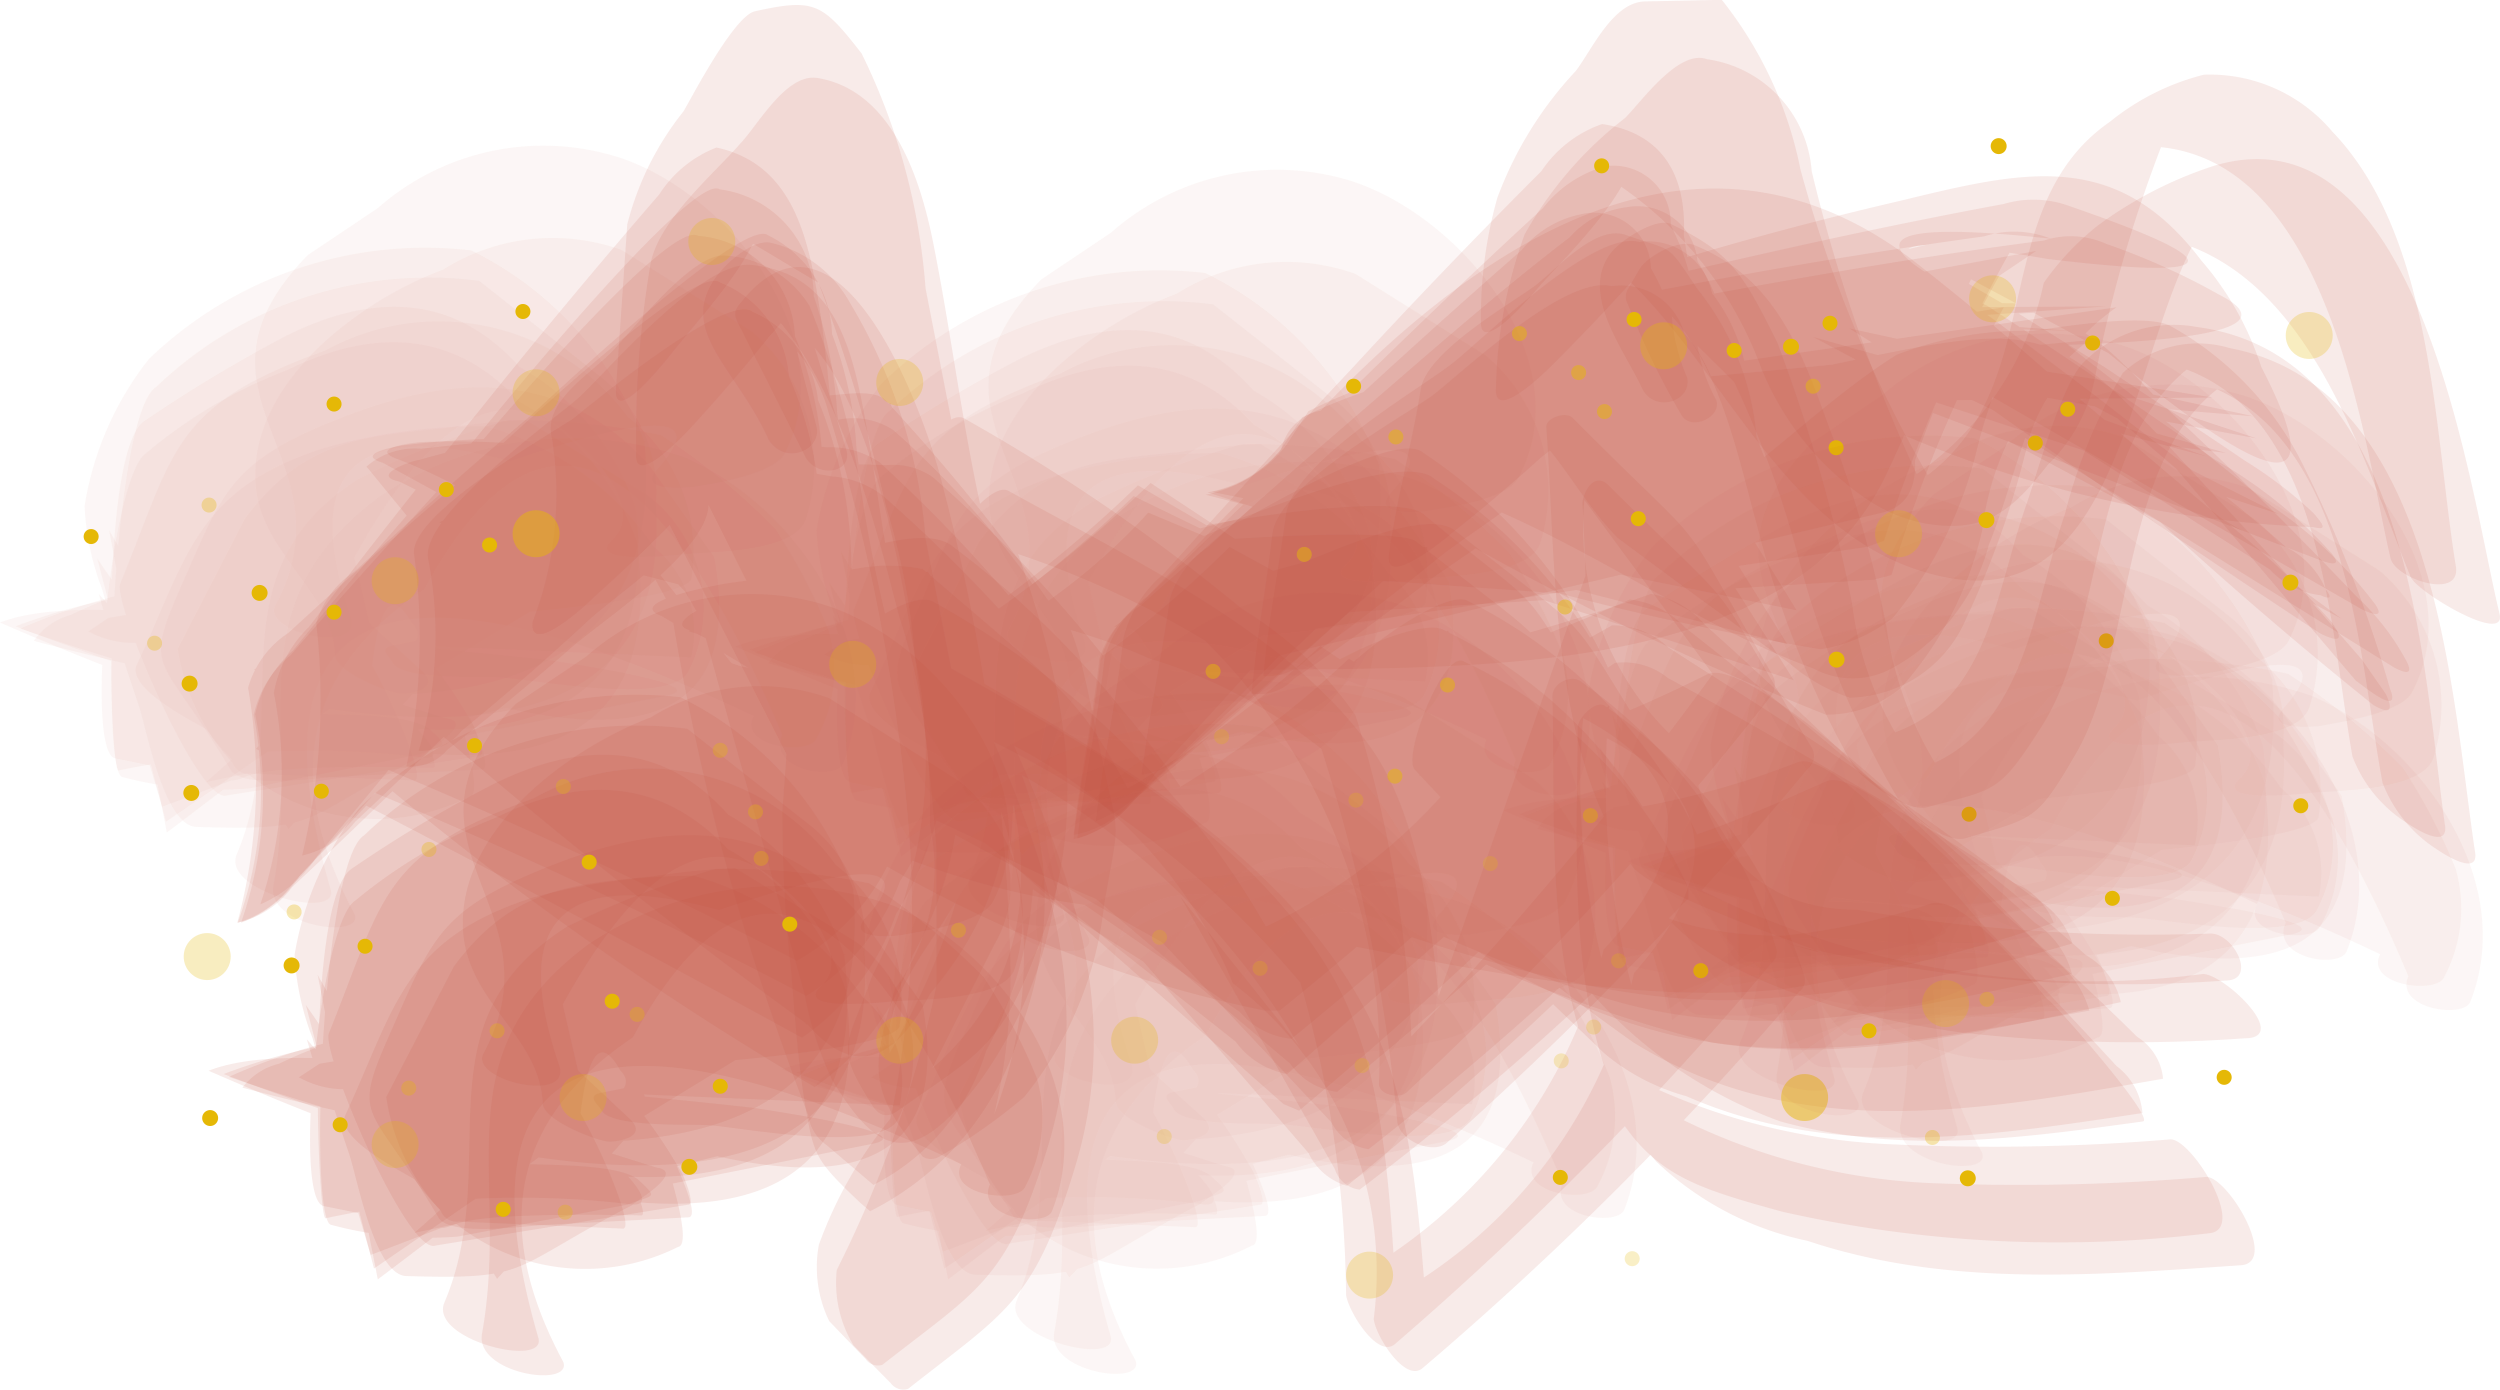 <svg xmlns="http://www.w3.org/2000/svg" width="369.87" height="205.587" viewBox="0 0 369.87 205.587">
  <g id="knap1" transform="translate(0.001)">
    <g id="Group_44" data-name="Group 44" transform="translate(-0.001 21.554)" opacity="0.43">
      <g id="Group_43" data-name="Group 43">
        <path id="Path_100" data-name="Path 100" d="M1.07,63.794Q96.23,89.234,91.434,34.46A51.646,51.646,0,0,0,65.784,6.03,58.945,58.945,0,0,0,18.1,22.087,47.128,47.128,0,0,0,8.577,43.844a39.274,39.274,0,0,0,2.572,12.234c1.668,5.769,3.476,11.469,5.422,17.169,1.182,3.476,3.754,17.934,8.55,18.073,18.7.626,14.945-.9,33.365-10.5-.417,0,8.341-4.935,3.615-5.561L20.811,62.334,38.745,91.6l52.9-57.346-2.78-.417a136.1,136.1,0,0,0-32.67,9.106c-13,4.1-26,8.341-38.856,12.859A65.2,65.2,0,0,0,6.561,59.97,9.871,9.871,0,0,0,1.07,63.794Z" transform="translate(3.935 9.465)" fill="#c44a38" opacity="0.11"/>
        <path id="Path_101" data-name="Path 101" d="M91.482,45.031a25.3,25.3,0,0,0-9.453-23.7,34.755,34.755,0,0,0-44.765-9.8C14.533,19.729,15.089,26.193,6.957,46c-1.182,2.85,11.678,32.948,15.779,31.349l37.4-5.839c1.043,0-.834-4.31-.9-4.449A77.573,77.573,0,0,0,47.412,51.147c-.7-.834-11.122-13.9-11.539-8.55L18.634,63.451l16.126,8.828L9.181,44.961,22.736,77.353,89.049,37.176l-83.83,13.9L2.23,53.094a13.9,13.9,0,0,0,9.523,1.39c11.817-.626,23.564-1.529,35.311-2.711C47.064,51.7,91.621,49.41,91.482,45.031Z" transform="translate(10.838 18.775)" fill="#c44a38" opacity="0.11"/>
        <path id="Path_102" data-name="Path 102" d="M84.178,48.915c8.828-17.308-9.036-39.273-25.51-44A37.049,37.049,0,0,0,23.912,12.7L13.555,19.651c-20.3,20.853,6.951,29.959-4.8,51.785C6.6,75.4,21.618,78.944,19.95,73.244Q8.759,40.643,43.514,50.166q33.226-11.191,21.548,1.39c-2.711,3.406,5.422,2.363,5.63,2.363C73.751,53.433,82.51,52.113,84.178,48.915Z" transform="translate(31.974 -3.461)" fill="#c44a38" opacity="0.11"/>
        <path id="Path_103" data-name="Path 103" d="M91.354,56.432a20.853,20.853,0,0,0,1.807-15.987A85.984,85.984,0,0,0,85.237,25.43a100.581,100.581,0,0,0-16.891-13.9A107.741,107.741,0,0,0,45.616,9.3a131.234,131.234,0,0,0-21.9,8.619C1.2,32.172,14.406,52.678,5.578,73.531c-2.363,5.491,15.153,9.87,13.9,5.283Q.782,14.378,82.04,53.1C79.676,57.683,90.311,59,91.354,56.432Z" transform="translate(29.455 31.285)" fill="#c44a38" opacity="0.11"/>
        <path id="Path_104" data-name="Path 104" d="M.35,49.134Q102.183,93.551,94.606,37.248A37.883,37.883,0,0,0,77.159,16.395c-8.967-9.8-20.436-11.4-34.269-4.657a73.195,73.195,0,0,0-20.853,12.3c-5.144,3.128-9.245,44.209-4.657,45.182,34.269,6.951,0,.417,47.059,1.39.973,0-1.6-5.7-1.738-5.908A206.026,206.026,0,0,0,46.644,41.766a62.976,62.976,0,0,0-10.983-13.9c-1.321-.973-3.823-3.754-3.545,0l1.738,25.163.9-2.919L23.288,63.592l13.346,5.769L14.947,44.894l9.384,31.488c2.711-.973,67.425-26,69.024-25.093a40.316,40.316,0,0,0-17.725-2.5c-13.9-.487-27.387-.556-41.081-.626C25.165,48.092,9.386,45.659.35,49.134Z" transform="translate(-0.35 21.414)" fill="#c44a38" opacity="0.11"/>
        <path id="Path_105" data-name="Path 105" d="M.78,58.2q97.315,33.435,94.048-18.42a21.687,21.687,0,0,0-8.55-19.115L68.692,6.764A58.111,58.111,0,0,0,20.869,22.473c-6.256,3.893-8.341,57.346-4.935,57.694A55.609,55.609,0,0,0,34.7,81.835l25.163-5c3.754-1.6,4.518-.9,1.668-3.615s-14.667-2.224-19.324-2.5a78.547,78.547,0,0,0-9.87,0c-4.866,1.946-7.855-.834-8.828-8.341L27.82,68l-13.9-24.4,8.55,44.765c2.572-1.877,70.206-53.732,72.291-53.384a45.53,45.53,0,0,0-18.49,2.5c-13.9,3.2-27.8,6.951-41.706,10.5-6.325,1.6-12.651,3.337-18.907,5.213A96.689,96.689,0,0,0,.78,58.2Z" transform="translate(2.209 13.25)" fill="#c44a38" opacity="0.11"/>
        <path id="Path_106" data-name="Path 106" d="M79.688,46.488a20.853,20.853,0,0,0-6.325-26.275L55.707,9.3a99.207,99.207,0,0,0-12.025,1.182C31.8,11.733,22.828,12.08,14.07,23.9L4.13,43.152a32.044,32.044,0,0,0,8.133,16.891,2.433,2.433,0,0,0,2.572,1.6l24.329.973c2.85,0-11.747-31.975-15.223-25.3V62.2l3.754-13.9-13.9,9.384,18.42-2.5c.765-17.03,2.989-22.313,6.534-15.848,1.529,1.529,1.043,2.989-1.529,4.31L41.8,41.414,35.9,42.665c-2.085.417-.487,1.6,0,2.433,1.043,2.711,13.416,2.155,15.987,2.294C56.332,47.6,77.047,51.7,79.688,46.488Z" transform="translate(22.145 31.289)" fill="#c44a38" opacity="0.11"/>
        <path id="Path_107" data-name="Path 107" d="M87.246,47.1a26,26,0,0,0-7.924-27.8L60,7.2a30.307,30.307,0,0,0-26.414,2.919c-11.261,4.171-27.8,15.64-27.8,30.376C5.78,52.1,17.11,56.759,17.6,67.116c0,2.572,8.272,5.769,9.94,5.769s5.769-.9,2.85-3.476l-8.758-7.994,1.529,2.989L20.447,52.728C32.4,30.971,43.524,25.48,53.881,36.115c2.78,2.363,9.245,9.8,4.8,13.9s10.774,2.155,10.983,2.155C73.692,51.824,85.578,51.824,87.246,47.1Z" transform="translate(31.964 8.228)" fill="#c44a38" opacity="0.11"/>
        <path id="Path_108" data-name="Path 108" d="M14.315,40.642l71.109,2.989A16.265,16.265,0,0,0,79.933,27.3,44.626,44.626,0,0,0,54.978,9.431a85.985,85.985,0,0,0-23.773,3.2c-19.185,6.117-20.3,16.126-27.8,32.114-1.6,3.545,8.9,8.689,10.357,9.592a30.446,30.446,0,0,0,38.856,9.94c3.476-.417-6.951-27.8-6.951-27.8a40.038,40.038,0,0,0-5.839-13.9c-.7-.7-2.85-4.449-3.267-.834L32.179,59.479l4.935-18.212L13.619,62.12l24.468-5.213-31-12.095,18.559,15.64L81.67,49.33c9.036-1.738-21.757-5.839-16.891-5.283-11.052-1.182-22.1-2.224-33.157-3.058a72.152,72.152,0,0,0-17.308-.348Z" transform="translate(16.826 32.061)" fill="#c44a38" opacity="0.11"/>
        <path id="Path_109" data-name="Path 109" d="M.68,54.155Q99.107,91.829,92.434,36.638A37.6,37.6,0,0,0,75.265,15.785Q61.78.7,40.718,11.2A212.21,212.21,0,0,0,19.865,23.709C12.914,27.88,14.721,75.634,15.9,75.495a137.839,137.839,0,0,1,45.321-1.877c6.534.348-13.9-15.64-12.581-14.6-1.39-1.112-17.934-14.458-17.239-8.55L33.35,67.292l2.363-2.363L22.228,62.635l11.4,11.678L12.775,44.145,22.923,83.071c2.433-1.6,67.981-46.92,69.511-46.433A42.4,42.4,0,0,0,74.5,37.959c-13.9,2.363-27.04,5.144-40.525,7.994C27.789,47.2,21.6,48.524,15.486,49.984A89.946,89.946,0,0,0,.68,54.155Z" transform="translate(1.614 16.949)" fill="#c44a38" opacity="0.11"/>
        <path id="Path_110" data-name="Path 110" d="M20.211,43.676q73.125,32.531,65.409-9.94L76.1,20.251c-12.373-13.9-27.8-13.9-44.487-7.577S13.26,23.1,7.629,36.03C.678,51.67,3.32,46.943,14.024,65.155c1.738,2.919,13.346,1.182,15.918,1.043l21.27-1.043c4.24,0-17.586-38.231-18.837-36.006L30.5,62.027,33.14,48.472,13.955,62.722H35.364L7.143,45.692,23.269,63.973,82.562,49.028c6.951-1.668-10.566-3.823-11.4-3.823a346.721,346.721,0,0,0-50.951-1.529Z" transform="translate(20.036 27.15)" fill="#c44a38" opacity="0.11"/>
        <path id="Path_111" data-name="Path 111" d="M90.539,57.74c6.951-17.586-6.951-38.022-23.425-45.182A50.743,50.743,0,0,0,21.862,18.4C-.1,34.8,10.532,52.387,6.222,75.882c-1.112,5.978,13.346,8.063,12.025,4.24Q1.982,49.677,28.535,32.021,53.142-13.23,81.5,53.569C79.208,58.782,89.5,60.52,90.539,57.74Z" transform="translate(34.233 33.592)" fill="#c44a38" opacity="0.11"/>
      </g>
    </g>
    <g id="Group_45" data-name="Group 45" transform="translate(35.102 0.742)">
      <path id="Path_112" data-name="Path 112" d="M70.4,33.737l.973-28.708L8.809,89.068a820.222,820.222,0,0,1,76.462,34.755A33.018,33.018,0,0,0,99.59,107.835a46.155,46.155,0,0,0,8.48-25.58A129.846,129.846,0,0,0,99.1,41.314L25.422,52.435A110.591,110.591,0,0,1,68.658,88.372a187.678,187.678,0,0,0,85.776,42.818h2.294a596.546,596.546,0,0,0,50.6-45.877A76.948,76.948,0,0,0,178,48.682c-3.893-3.615-24.537,8.828-26.692,9.871s-24.885,9.384-24.537,14.6a153.339,153.339,0,0,0,6.951,40.525c1.182,3.476,17.03,4.866,16.683,4.8,23.564,3.893,54.844,12.373,81.049,9.523a237.1,237.1,0,0,0,39.76-9.8,10.357,10.357,0,0,0-5.769-5.839c-8.272-5.422-16.752-10.635-25.371-15.64S222.9,86.7,214.144,81.977a10.357,10.357,0,0,0-7.855-2.224,238.491,238.491,0,0,1-70.762,32.879l61.795,9.731a82.161,82.161,0,0,1-16.891-43.722L133.65,89.554l70.9-3.893L137.265,57.51A90.364,90.364,0,0,1,70.257,87.052l69.928,11.817a288.191,288.191,0,0,0-41.706-57.9c-1.6-1.738-6.047-.973-7.994-.834-12.651.765-25.3,3.2-37.744,5.213a126.927,126.927,0,0,0-23.356,4.379c-.765,0-7.924,2.433-2.433,3.267l29.125,4.588L38.768,52.922,79.154,117.15,49.89,54.59l-6.951.348L77.694,119.93c2.572-9.314,8.341-16.2,11.122-25.441a90.364,90.364,0,0,0,2.711-31.905,320.806,320.806,0,0,0-2.641-33.713c-1.668-10.913-3.615-22.8-15.5-25.371a17.656,17.656,0,0,0-8.48,6.951Q51.419,26.021,38.56,42.078C29.941,52.713,21.391,63.488,13.119,74.4a17.864,17.864,0,0,0-5.213,9.8,60.891,60.891,0,0,1-2.016,31.28,18.976,18.976,0,0,0,8.411-7.16c8.828-10.566,17.447-20.853,25.858-32.044S57.119,54.66,65.252,43.608a18.142,18.142,0,0,0,5.144-9.87Z" transform="translate(-2.484 17.584)" fill="#c44a38" opacity="0.11"/>
      <path id="Path_113" data-name="Path 113" d="M68.019,35.6,75.734,5.569,8.865,62.984a813.3,813.3,0,0,0,72.708,59.362c6.6,7.577,12.651,5.978,18.142-4.588,20.367-23.7,10.566-51.438,0-76.462L37.99,44.7a261.012,261.012,0,0,0,107.741,67.008L98.673,82.1l54.288,46.016a9.94,9.94,0,0,0,6.951,4.171A549.136,549.136,0,0,0,209.89,86.409l-1.182-1.946c-16.683-25.927-8.411-17.03-31.349-35.242-4.379-3.476-19.046,3.545-22.73,4.8-1.321.417-21.687,5.352-20.853,9.662,1.321,9.592,1.668,22.521,9.314,29.89a101.416,101.416,0,0,0,26.623,13.9,203.459,203.459,0,0,0,45.668,17.517c20.3,3.267,40.872-1.807,60.474-5.978a10.7,10.7,0,0,0-5.144-6.951c-7.785-6.951-15.709-13.207-23.842-19.532-2.433-1.877-26.275-24.676-32.183-22.035a208.532,208.532,0,0,1-70.553,20.853l54.357,25.3-17.447-39.2H140.1l67.7,8.967L143.994,51.654a176,176,0,0,1-34.755,26.692l50.256,51.438a208.532,208.532,0,0,0-59.362-88.417,10.288,10.288,0,0,0-6.951-1.807,268.738,268.738,0,0,0-32.6.765,82.092,82.092,0,0,0-20.228,1.668c-.7,0-6.951,1.6-2.433,2.989L64.4,52.558,50.5,47.831,71.911,61.316,59.747,52.627l.765,3.267,5.839,5.352c-6.951-8.411-4.866-8.411-14.736-9.592l29.751,70.762,2.363-9.245,6.951-11.122a62.559,62.559,0,0,0,2.433-34.338c-1.529-10.218-2.989-20.436-4.31-30.654a56.025,56.025,0,0,0-3.615-16.891,16.752,16.752,0,0,0-9.453-14.6C72.12,2.441,40.979,31.983,40.562,32.261Q27.286,43.521,14.5,55.338a13.416,13.416,0,0,0-5.63,7.646A98.774,98.774,0,0,1,6.78,97.322a13.9,13.9,0,0,0,7.855-5Q27.216,80.5,39.241,68.267T63.084,43.521A13.485,13.485,0,0,0,68.019,35.6Z" transform="translate(2.812 28.514)" fill="#c44a38" opacity="0.11"/>
      <path id="Path_114" data-name="Path 114" d="M35.506,30.031l.626-26.97-13,23.912L34.394,9.178l-15.779,21.2,5.561-4.24-4.032,1.529L43.43,41.57A252.667,252.667,0,0,1,53.44,74.726,105.03,105.03,0,0,1,57.68,96.9a69.511,69.511,0,0,1-6.325,47.2c-3.754,10.7-5.7,10.01,0,19.115.973,1.529,2.155,2.016,3.754.9C67.968,155.011,70.54,154.8,76.726,137.7c9.384-26.205-1.807-50.743-10.844-75L55.456,77.02a140.341,140.341,0,0,1,45.182,17.517,87.236,87.236,0,0,1,25.719,65.548c0,1.668,3.128,2.224,4.1,1.251a507.433,507.433,0,0,0,53.593-58.25,2.989,2.989,0,0,0,.626-3.336c-15.779-26.97-7.507-15.918-29.681-38.231-.973-.973-4.032,0-3.893,1.46,1.46,19.115.417,47.545,12.651,64.853,3.893,5.422,41.706,16.891,22.938,11.469a207.976,207.976,0,0,0,64.923,5.491c4.727,0,1.251-6.951-2.224-6.951a253.784,253.784,0,0,1-52.341-3.545q-20.089,0-24.676-23.286a42.958,42.958,0,0,1-14.736-42.819l-3.893,1.46,22.869,31,.626-3.267A533.423,533.423,0,0,1,127.26,157.1l4.032,1.182a183.577,183.577,0,0,0-8.411-52.759A54.914,54.914,0,0,0,106.129,89.81,280.474,280.474,0,0,0,65.048,61.658c-3.406-2.085-11.539,11.886-10.357,14.319q25.51,38.787-3.615,84.247h4.657c-6.395-10.357,5.213-20.853,8.9-28.777,8.341-18.073,2.363-48.657-1.043-67.008L59.279,42.4A94.742,94.742,0,0,0,49.825,7.649C43.987.142,42.874-.554,34.047,1.393c-3.267.7-9.94,13.9-10.635,14.875A44.07,44.07,0,0,0,15.14,32.95L13.471,57.279c-.417,6.186,9.106-6.464,8.133-5.144C25.5,47.061,35.3,36.982,35.506,30.031Z" transform="translate(42.554 -0.467)" fill="#c44a38" opacity="0.11"/>
      <path id="Path_115" data-name="Path 115" d="M32.088,32.779,26.318,10.4l-6.951,3.962a24.607,24.607,0,0,1,14.458,16.2A292.847,292.847,0,0,1,45.5,89.777a150.838,150.838,0,0,1-2.5,45.39A64.227,64.227,0,0,0,32.435,153.8a18.212,18.212,0,0,0,1.529,11.33l5.352,5.561a2.224,2.224,0,0,0,2.5.9c14.458-11.33,18.351-12.442,24.4-31.975C74,114.454,64.479,93.183,54.261,70.106l-5.63,5a140.9,140.9,0,0,1,57.763,43.305l-3.267-5.144a172.665,172.665,0,0,1,7.3,47.823c0,1.946,4.588,9.87,7.3,7.368a499.159,499.159,0,0,0,55.608-56.234,2.224,2.224,0,0,0,.765-2.294A77.087,77.087,0,0,0,145.32,70.593c-1.39-1.251-4.449,0-4.379,2.224.556,19.95-1.738,46.294,10.983,63.811,5.352,7.368,11.747,9.175,23.008,12.3a185.107,185.107,0,0,0,63.116,3.2c5.839-.417-2.433-13.9-5.63-13.9a315.293,315.293,0,0,1-40.525.765,94.464,94.464,0,0,1-38.856-9.8l3.893,5.769a109.41,109.41,0,0,1-10.983-63.116l-4.379,2.224c19.324,8.272,21.687,20.228,6.951,36.076A76.462,76.462,0,0,1,111.26,158.8l6.951,7.368c-1.39-16.752-1.182-37.4-10.01-52.48C95.9,92.836,71.987,79.768,51.69,68.368c-1.946-1.112-6.464,2.919-5.63,4.935,13.9,35.52,16.891,57.694-11.678,83.413h3.545l-2.5-3.823,1.668,11.33c3.962-8.689,9.314-14.389,13.9-22.521,10.079-17.517,5.144-50.4,1.877-68.815L48.214,49.322A79.937,79.937,0,0,0,37.092,14.567,18.212,18.212,0,0,0,25.415,5.6c-2.78-.7-6.951,3.2-8.411,5.352C11.651,18.807,20.34,24.3,25,34.725,27.569,38.687,32.922,36.115,32.088,32.779Z" transform="translate(53.619 29.594)" fill="#c44a38" opacity="0.11"/>
      <path id="Path_116" data-name="Path 116" d="M69.35,36.666l13.9-21.479L7.9,63.845A470.166,470.166,0,0,0,90.829,125.64a38.022,38.022,0,0,0,14.528-19.533,53.245,53.245,0,0,0,6.951-28.36,113.51,113.51,0,0,0-11.539-39.412L29.451,32.843A82.509,82.509,0,0,1,58.228,51.889l-1.6-1.738a33.921,33.921,0,0,0,15.5,16.4c24.815,13.9,49.7,27.457,74.863,40.664L93.47,69.2l66.73,58.945,2.294.973a625.6,625.6,0,0,0,50.117-46.781l-1.46-1.877c-16.057-25.788-7.994-17.1-31.349-35.589-3.476-2.78-52.48.9-51.994,2.989a36.493,36.493,0,0,0,15.014,24.954c12.72,9.94,26.623,19.393,40.038,28.5a96.55,96.55,0,0,0,34.755,16.613c20.436,4.657,41.706,0,61.795-3.615a13.9,13.9,0,0,0-5.7-7.855c-8.2-8.55-16.613-16.822-25.163-24.954s-17.1-16.335-25.927-24.19a13.485,13.485,0,0,0-8.063-4.657A288.54,288.54,0,0,1,176.4,63.289a137.631,137.631,0,0,1-38.856,2.78l62.907,43.375A108.228,108.228,0,0,1,181.47,45.7l-51.994,2.989,80.563,33.5L140.529,36.249A185.871,185.871,0,0,1,104.522,63.5l57.485,63.116a218.541,218.541,0,0,0-61.169-88.556,13.9,13.9,0,0,0-7.438-2.78c-12.3-2.224-25.024-2.85-37.4-3.823A126.09,126.09,0,0,0,32.579,30.2s-8.689.765-3.128,2.641L89.577,52.654,41.615,33.469l43.166,83.413L53.015,37.639H46.064l37.605,83.413,2.363-9.175,6.951-11.191a66.1,66.1,0,0,0,2.85-34.13c-1.251-9.94-2.572-19.811-4.449-29.681a55.609,55.609,0,0,0-4.379-16.4,16.2,16.2,0,0,0-10.218-13.9c-3.962-3.2-36.076,27.8-36.563,27.8C30.98,42.157,21.874,50.221,12.977,58.423A14.389,14.389,0,0,0,7,66.556a80.354,80.354,0,0,1-1.6,34.755,13.9,13.9,0,0,0,8.133-5.283Q26.67,83.794,39.252,71T64.136,45.216A13.9,13.9,0,0,0,69.35,36.666Z" transform="translate(-5.4 34.465)" fill="#c44a38" opacity="0.11"/>
      <path id="Path_117" data-name="Path 117" d="M73.253,34.816l.973-28.638L8.26,86.879A808.132,808.132,0,0,1,89.1,123.859a34.269,34.269,0,0,0,13.9-17.03,48.657,48.657,0,0,0,8.063-26.275,130.054,130.054,0,0,0-9.384-40.386L24.039,45.59,42.251,55.6l-2.016-1.251A115.11,115.11,0,0,1,67.066,80.415a116.778,116.778,0,0,0,78.894,31.071L91.6,83.682l61.656,42.54a11.469,11.469,0,0,0,7.646,3.962A590.828,590.828,0,0,0,211.579,83.96a75.836,75.836,0,0,0-29.542-36.632c-4.588-4.1-25.441,4.866-28.916,5.908-1.39.417-27.8,6.256-27.457,10.983.7,10.149,0,24.537,5.908,33.574,4.657,6.951,18.351,8.133,25.719,10.357,22.174,6.951,45.182,16.474,68.468,16.335a206.585,206.585,0,0,0,50.673-8.411,12.164,12.164,0,0,0-5.978-6.951c-8.689-6.534-17.586-12.929-26.553-19.115s-18-11.747-27.248-17.725a11.956,11.956,0,0,0-8.341-3.267,262.4,262.4,0,0,1-74.585,28.36l66.8,21.34A76.462,76.462,0,0,1,184.4,77.009L132.684,80l76.462,4.657L137.55,49.9a193.934,193.934,0,0,1-36.7,27.8l59.293,50.326a254.965,254.965,0,0,0-34.755-61.1A141.176,141.176,0,0,0,101.961,40.1a10.913,10.913,0,0,0-8.341-1.46c-10.288,0-20.853.765-30.793,1.529s-20.853,1.6-30.724,2.711a11.052,11.052,0,0,0-8.063,2.641L87.016,122.4,50.245,48.023l-6.951.487,39,71.8,2.433-8.48,6.951-10.5a68.607,68.607,0,0,0,4.449-32.809c-.556-10.357-1.043-20.853-2.433-30.793a64.3,64.3,0,0,0-3.476-17.378A15.987,15.987,0,0,0,76.314,4.51c-4.173-2.781-36.148,36.91-36.356,37.118Q26.055,56.851,13.2,72.7a17.8,17.8,0,0,0-5.63,9.453A58.389,58.389,0,0,1,5.48,113.015a17.864,17.864,0,0,0,8.689-6.951c9.245-10.01,18.351-20.228,27.179-30.585S59.142,54.626,67.761,44.2a18.212,18.212,0,0,0,5.491-9.384Z" transform="translate(-4.924 22.761)" fill="#c44a38" opacity="0.11"/>
      <path id="Path_118" data-name="Path 118" d="M39.037,37.023,45.988,7.759,16.654,29.446a81.815,81.815,0,0,1,14.875,0l-8.55-1.39L49.255,79.563,48.629,87.9a213.613,213.613,0,0,0,1.321,24.051c.556,6.951,1.043,13.9,2.224,20.506s1.529,7.368,8.063,13.555l1.39,1.182a43.514,43.514,0,0,0,22.591-27.8,55.191,55.191,0,0,0,3.2-20.853c-.765-16.057-9.036-27.8-16.474-41.289l-17.517,13.9a109.9,109.9,0,0,1,71.665,51.577l-17.586-22.1,22.869,40.316A4.379,4.379,0,0,0,134.058,144a423.239,423.239,0,0,0,48.657-43.1V99.374a68.051,68.051,0,0,0-33.226-33.5c-2.85-1.946-9.175,13.9-7.3,15.987l10.7,11.4,11.4,16.613a68.537,68.537,0,0,0,32.044,24.051c17.934,4.935,35.381,2.5,53.523,0,2.433,0-13.9-18.559-13.9-17.934-2.224-2.363-12.3-15.779-17.378-14.319a99.192,99.192,0,0,1-21.618,4.727q-36.146.487-46.781-39.552l-7.3,15.918,8.48,1.321-2.294-1.738A82.509,82.509,0,0,1,116.75,106.6l14.806,26.414a115.8,115.8,0,0,0-25.093-47.2A130.262,130.262,0,0,0,71.151,57.111C66.7,54.122,50.3,68.372,52.452,70.179q17.239,7.716,8.272,26.692a9.106,9.106,0,0,1-9.662-3.406l5.491,46.364A34.269,34.269,0,0,1,63.5,123.077a27.319,27.319,0,0,0,4.31-6.951c5.561-14.667,2.711-32.253-1.182-46.781a230.777,230.777,0,0,1-5.839-25.58A128.525,128.525,0,0,0,52.661,13.25,15.848,15.848,0,0,0,40.218,5.812c-5-.487-13.9,11.33-17.03,14.458s-9.453,6.951-8.758,11.886a52.411,52.411,0,0,1-2.711,27.8c-.7,5.839,9.523-3.962,9.036-3.615,4.31-3.823,8.48-7.855,12.512-11.956a21.409,21.409,0,0,0,5.769-7.368Z" transform="translate(32.003 31.259)" fill="#c44a38" opacity="0.11"/>
      <path id="Path_119" data-name="Path 119" d="M38.376,32.511,38.932,5.68l-4.518,8.272,5.213-7.438L20.3,29.731l6.951-6.047-7.368,5.352C40.739,31.19,48.8,66.363,52.765,81.585a91.129,91.129,0,0,1,4.588,31.071,29.959,29.959,0,0,1-5.144,24.12c-3.754,12.164-3.754,15.223,4.1,24.885a2.363,2.363,0,0,0,2.433,0,83.412,83.412,0,0,0,12.581-8.828,54.566,54.566,0,0,0,11.817-28.36c2.433-14.25,2.363-8.689-.765-23.912-4.1-19.6-2.224-11.608-12.512-36.145L58.951,80.543A87.374,87.374,0,0,1,89.883,87.98,75.28,75.28,0,0,1,120.051,105.5l-5.283-5.769a256.216,256.216,0,0,1,11.747,56.79c.417,2.85,5.422,4.935,7.438,2.989A516.464,516.464,0,0,0,187.2,104.315a2.433,2.433,0,0,0,.487-3.406c-16.752-27.8-8.133-16.961-29.89-38.578-2.224-2.224-3.962,1.251-3.893,2.85,1.182,17.517-.834,48.657,13.9,62.56,9.8,9.314,29.681,13.9,42.332,15.57a229.385,229.385,0,0,0,41.706.834c6.951,0-2.919-9.453-6.117-9.523a129.151,129.151,0,0,1-79.242-15.014l5.63,6.395A102.875,102.875,0,0,1,159.95,69.491l-3.893,1.321-29.125,83.413,7.368,2.989c-1.738-16.265-1.807-42.61-11.956-56.443-12.3-16.961-35.728-27.8-53.315-37.605C65.555,61.149,55.545,76.511,56.8,79.014q29.959,49.978-3.962,73.334l4.518.834-4.032-6.951,1.6,7.924,11.956-23.842a17.239,17.239,0,0,0,2.155-11.886,144.1,144.1,0,0,0-4.24-53.315c-2.78-12.859-4.379-25.858-6.951-38.717-1.946-9.731-6.186-22.521-17.1-24.329-4.588-.765-8.828,6.951-11.33,9.592-4.1,4.727-12.373,11.608-13.416,18.142a152.366,152.366,0,0,0-2.085,27.8c-.417,5.908,9.175-5,8.619-4.379,3.823-4.171,7.577-8.55,11.122-13a20.019,20.019,0,0,0,4.727-7.716Z" transform="translate(45.106 8.731)" fill="#c44a38" opacity="0.11"/>
      <path id="Path_120" data-name="Path 120" d="M53.7,35.893l25.232,50.4L43.2,42.08,62.523,77.53,47.578,47.571a369.172,369.172,0,0,0,20.853,78.547,6.464,6.464,0,0,0,2.711,4.449l6.951,5.908a33.157,33.157,0,0,0,16.683-19.811,60.2,60.2,0,0,0,6.951-32.183,111.773,111.773,0,0,0-15.57-38.717l-39.9,5.7a69.511,69.511,0,0,1,28.43,18.559c16.2,18.42,44.417,33.3,60.891,44.834L99.294,81.7l43.166,50.048a9.106,9.106,0,0,0,5.7,4.866,563.791,563.791,0,0,0,49.213-45.46l-.765-1.946a71.248,71.248,0,0,0-33.991-34.755c-4.1-2.78-26.483,8.758-24.468,12.095a113.164,113.164,0,0,0,13.416,17.239l34.755,33.3a32.113,32.113,0,0,0,12.025,6.256c21.687,9.523,44.626,5.978,67.495,2.5a9.662,9.662,0,0,0-3.823-6.951c-6.4-6.951-13-13.9-19.741-20.853-2.016-2.016-21.548-26.136-27.387-24.12a123.589,123.589,0,0,1-55.608,8.133l30.446,32.392L163.1,54.452,139.819,67.312,195.775,91.5,144.2,56.746A155.286,155.286,0,0,1,111.181,80.31l29.472,40.316c-38.717-62.56-20.089-45.251-55.261-75.28a25.51,25.51,0,0,0-10.01,0C68.988,45.9,62.593,46.6,56.267,47.5c2.433-.417-15.848,2.5-9.523,4.8L73.3,68.146l-8.689-8.48A11.608,11.608,0,0,1,54.46,57.789L71.977,128.62c3.615-14.875,13.068-22.591,12.651-39.482A92.868,92.868,0,0,0,82.612,72.8c-2.085-9.314-5.561-18.351-7.785-27.8a66.243,66.243,0,0,0-4.935-24.676,16.126,16.126,0,0,0-9.662-13C56.476,4.127,34.858,22.2,33.676,23.1c-2.85,2.016-24.12,13.9-23.564,20.019A91.407,91.407,0,0,1,9,74.541a6.951,6.951,0,0,0,6.047-2.433c6.186-4.8,12.234-9.731,18.073-14.875C36.8,53.757,53.556,42.983,53.7,35.893Z" transform="translate(16.024 38.088)" fill="#c44a38" opacity="0.11"/>
      <path id="Path_121" data-name="Path 121" d="M70.194,36.16l.973-28.5L8.121,81.411q40.8,20.853,80.771,42.749a36.632,36.632,0,0,0,13.9-18.281A50.812,50.812,0,0,0,110.44,78.7,120.6,120.6,0,0,0,100.014,39.01H26.75l15.5,8.48-1.877-1.46L56.083,59.168l-1.738-1.6c4.24,5.213,8.689,10.357,13.277,15.292q39.2,18.212,77.643,36.145L91.6,76.059l61.447,48.657a12.164,12.164,0,0,0,7.646,4.8l26.344-23.078q37.119-13.416,17.447-34.269c-9.731-16.265-5.978-10.774-23.634-25.51-5.283-4.449-55.052,4.657-54.566,8.828.973,9.384,1.043,19.811,7.716,27.318a81.745,81.745,0,0,0,15.57,9.314c7.716,4.1,15.5,8.063,23.286,11.886A240.163,240.163,0,0,0,206.5,117.9c23.495,7.716,46.85,1.877,70.275-3.2a12.86,12.86,0,0,0-5.491-7.577q-12.512-11.4-25.51-22.243c-8.619-7.3-17.308-14.458-26.205-21.409a13.207,13.207,0,0,0-8.2-4.171,264.834,264.834,0,0,1-78.616,21.2l65.757,32.044A67.008,67.008,0,0,1,183.288,74.46l-41.706-3.823L208.1,82.871,138.592,42.416a193.449,193.449,0,0,1-36.563,27.8L160,127.149a228.412,228.412,0,0,0-59.64-88.139,13,13,0,0,0-7.855-2.224c-12.72-1.321-25.719-.9-38.439-.973a125.6,125.6,0,0,0-23.7.626c-.417,0-8.689,1.321-2.989,2.78l45.112,12.3L39.262,39.844l43.722,76.948L51.217,42.555H44.266l38.092,77.5,2.363-8.9,6.951-10.844a66.452,66.452,0,0,0,3.615-33.365c-.9-10.01-1.807-20.019-3.476-29.959A57.346,57.346,0,0,0,87.85,20.311,15.5,15.5,0,0,0,73.53,5.505C68.943,2.795,39.262,38.592,38.775,39.149q-13,13.9-25.58,28.43a15.64,15.64,0,0,0-5.422,8.828A57.763,57.763,0,0,1,5.41,107.13a15.988,15.988,0,0,0,8.341-6.047q13.277-13.9,26-27.8T65.12,45.057a15.779,15.779,0,0,0,5.074-8.9Z" transform="translate(-5.34 28.647)" fill="#c44a38" opacity="0.11"/>
      <path id="Path_122" data-name="Path 122" d="M56.11,35.22l13.207-20.3-57,29.194,62.56,16.2-46.572-22.1,42.4,30.376L37.968,42.866,63.9,70.67,45.405,48.635l11.469,19.95-6.951-13.9,16.4,59.084a52.341,52.341,0,0,0,4.1,12.859c6.534,10.566,11.469,13.9,21.687.417a63.463,63.463,0,0,0,12.095-38.231c-.626-13.9-9.94-29.612-15.848-41.011l-39.2,12.373a73.959,73.959,0,0,1,29.681,18c15.779,16.544,42.749,28.569,58.945,38.578l-34.755-27.8,41.289,43.931a7.368,7.368,0,0,0,5.491,3.962A500.06,500.06,0,0,0,199.3,92.357l-.765-1.807a73.959,73.959,0,0,0-33.921-34.755c-3.962-2.78-25.371,13.9-23.217,17.725a93.422,93.422,0,0,0,12.025,19.463,62.143,62.143,0,0,0,15.848,12.929c6.395,5.352,12.929,10.357,19.741,15.153,24.537,15.223,51.785,10.01,78.338,5.352a8.2,8.2,0,0,0-3.823-6.186c-6.256-6.186-12.72-12.164-19.324-17.934-2.155-1.738-21.27-22.521-26.831-19.811-18.837,8.411-32.809,13.9-54.635,13.346l28.638,22.382a49.769,49.769,0,0,1-16.4-24.607,105.517,105.517,0,0,1-10.288-37.188l-21.9,18.212,50.117,17.03L146.891,64.275a159.458,159.458,0,0,1-32.879,23.564l33.782,43.027c-10.774-20.575-19.532-41.428-34.338-58.945a140.48,140.48,0,0,0-25.093-24.19c-5-4.31-21.27,3.267-25.649,4.588-.7,0-18.907,6.047-13.416,7.716L70.012,70.323l-2.85-4.171a6.951,6.951,0,0,1-10.079,0l16.961,62.56c3.476-14.6,12.859-22.243,12.442-38.717A120.532,120.532,0,0,0,81.2,61.147c-2.919-11.191-3.962-21.965-6.047-33.226S70.012,7.207,58.543,6.025c-7.368-.834-21.757,16.2-25.719,19.741C29.9,28.408,9.608,42.935,10.65,49.4A59.292,59.292,0,0,1,9.26,77.9a7.716,7.716,0,0,0,6.325-2.919C22.05,69.7,28.375,64.206,34.492,58.506,38.663,54.683,56.11,42.727,56.11,35.22Z" transform="translate(17.571 32.436)" fill="#c44a38" opacity="0.11"/>
      <path id="Path_123" data-name="Path 123" d="M32.42,32.987,25.469,10.6l-5.283,3.058c23.286,2.016,26.136,94.882,25.58,76.462v22.243A172.734,172.734,0,0,1,31.03,154.422a17.864,17.864,0,0,0,2.5,11.191l5.491,5.561a2.294,2.294,0,0,0,2.572.834c14.528-11.469,18.559-12.72,24.607-32.531,7.785-25.3-1.738-46.711-12.025-69.511L49.52,73.512A69.024,69.024,0,0,1,89.627,112.02a53.593,53.593,0,0,1,20.853,49.561c0,2.085,4.588,9.8,7.3,7.3a490.949,490.949,0,0,0,55.608-55.608,2.155,2.155,0,0,0,.834-2.224,76.462,76.462,0,0,0-29.4-39.969c-1.39-1.251-4.171,1.738-4.171,3.058,0,18.42-2.433,48.032,11.608,64.228a46.016,46.016,0,0,0,22.382,11.747c20.853,6.951,42.54,5.074,64.089,3.615,5.769-.348-2.016-13.277-5.144-13.068a321.838,321.838,0,0,1-40.942.9,92.1,92.1,0,0,1-39.065-10.7L157.331,136A122.13,122.13,0,0,1,145.305,70.94L141.2,74q29.055,12.3,7.785,36.493A73.056,73.056,0,0,1,111.8,159.149l6.951,6.951c-1.529-16.4-1.668-35.589-9.731-50.534C96.926,93.253,73.292,79.7,52.37,67.395c-1.738-1.043-5.491,1.46-4.657,3.545A66.522,66.522,0,0,1,53.482,133.5a53.662,53.662,0,0,1-19.393,23.425h3.545l-2.641-3.754,2.294,10.983,4.379-9.523a149.378,149.378,0,0,0,9.384-12.442,89.808,89.808,0,0,0,5.63-34.755,310.087,310.087,0,0,0-9.87-68.607c-2.363-10.218-15.084-45.738-29.751-27.8-1.182,1.39-1.39,1.877-.556,3.476l9.94,19.741C28.319,37.366,33.532,36.462,32.42,32.987Z" transform="translate(57.665 32.723)" fill="#c44a38" opacity="0.11"/>
    </g>
    <g id="Group_46" data-name="Group 46" transform="translate(30.862 87.892)">
      <path id="Path_124" data-name="Path 124" d="M5.51,73.268q95.16,25.441,90.364-29.4A51.16,51.16,0,0,0,70.294,15.5a58.6,58.6,0,0,0-47.476,16.4A47.684,47.684,0,0,0,13.226,53.6a39.343,39.343,0,0,0,2.641,12.3c1.668,5.769,3.476,11.469,5.422,17.169,1.182,3.406,3.754,17.934,8.48,18.073,18.768.556,14.945-.973,33.435-10.5-.487,0,8.272-4.935,3.545-5.561l-41.5-13.068,17.934,29.542L96.013,43.865,93.3,43.448a139.856,139.856,0,0,0-32.809,9.245c-13,4.171-26,8.341-38.856,12.929a66.592,66.592,0,0,0-10.7,4.1A9.592,9.592,0,0,0,5.51,73.268Z" transform="translate(-0.505 -0.243)" fill="#c44a38" opacity="0.11"/>
      <path id="Path_125" data-name="Path 125" d="M95.614,54.629a25.024,25.024,0,0,0-9.453-23.634,34.338,34.338,0,0,0-44.7-9.871C18.8,29.327,19.291,35.791,11.159,55.88,9.977,58.73,22.836,88.9,26.938,87.3l37.4-6.047c1.112,0-.765-4.31-.834-4.449A75,75,0,0,0,51.614,60.954c-.7-.834-11.052-13.9-11.469-8.55L22.628,73.118l16.126,8.828L13.383,54.629,26.938,87.021,93.181,46.5,9.768,60.4,6.71,62.414a13.9,13.9,0,0,0,8.967,1.6c11.747-.626,23.564-1.529,35.311-2.641C51.2,61.371,95.823,59.077,95.614,54.629Z" transform="translate(6.636 9.082)" fill="#c44a38" opacity="0.11"/>
      <path id="Path_126" data-name="Path 126" d="M88.582,58.434c8.828-17.308-8.967-39.2-25.51-44a37.119,37.119,0,0,0-34.755,7.855L17.959,29.239c-20.228,20.853,6.951,29.89-4.8,51.716-2.155,3.962,12.929,7.507,11.261,1.877q-11.191-32.6,23.564-23.077,33.157-11.191,21.548,1.321c-2.711,3.406,5.422,2.433,5.561,2.363C78.225,62.883,86.983,61.631,88.582,58.434Z" transform="translate(27.501 -13.004)" fill="#c44a38" opacity="0.11"/>
      <path id="Path_127" data-name="Path 127" d="M95.914,65.915a21.687,21.687,0,0,0,1.738-16.057A85.013,85.013,0,0,0,89.8,34.913a101.485,101.485,0,0,0-16.961-13.9,107.047,107.047,0,0,0-22.66-2.155,128.946,128.946,0,0,0-22.035,8.55C5.55,41.656,18.827,62.161,10,83.015c-2.363,5.491,15.084,9.8,13.9,5.283Q5.133,23.861,86.46,62.578C84.166,67.1,94.732,68.556,95.914,65.915Z" transform="translate(24.896 21.777)" fill="#c44a38" opacity="0.11"/>
      <path id="Path_128" data-name="Path 128" d="M4.79,58.731q101.972,44.626,94.256-11.956A37.883,37.883,0,0,0,81.6,25.922Q67.7,11.186,47.33,21.265a76.462,76.462,0,0,0-20.853,12.3c-5.144,3.2-9.314,44.278-4.657,45.182,34.2,6.951,0,.487,46.989,1.39,1.043,0-1.6-5.7-1.668-5.839A219.651,219.651,0,0,0,51.084,51.293,66.591,66.591,0,0,0,40.1,37.739c-1.39-.973-3.823-3.754-3.615,0l1.738,25.232.973-2.919L27.381,72.981,40.8,78.75,19.318,54.074l9.453,31.905c2.711-.973,67.356-26,69.024-25.163A41.706,41.706,0,0,0,80,58.383c-13.9-.487-27.387-.626-41.081-.7C29.536,57.688,13.826,55.186,4.79,58.731Z" transform="translate(-4.79 11.792)" fill="#c44a38" opacity="0.11"/>
      <path id="Path_129" data-name="Path 129" d="M5.22,67.785q97.315,33.435,94.048-18.49a21.757,21.757,0,0,0-8.55-19.115l-17.656-13.9A58.319,58.319,0,0,0,25.239,32.056c-6.256,3.823-8.272,57.277-4.866,57.624a55.053,55.053,0,0,0,18.7,1.738l25.163-4.727c3.823-1.529,4.588-.834,1.738-3.545s-14.736-2.224-19.393-2.572a93.006,93.006,0,0,0-9.87-.834c-4.866,1.946-7.785-.765-8.828-8.341l4.379,5.7-13.9-24.4,8.9,45.043c2.5-1.807,70.206-53.662,72.221-53.315a46.5,46.5,0,0,0-18.42,2.433c-13.9,3.267-27.8,6.951-41.706,10.5-6.395,1.6-12.651,3.337-18.976,5.213A89.528,89.528,0,0,0,5.22,67.785Z" transform="translate(-2.231 3.642)" fill="#c44a38" opacity="0.11"/>
      <path id="Path_130" data-name="Path 130" d="M84.267,56.028a20.853,20.853,0,0,0-6.256-26.344L60.216,18.84a101.741,101.741,0,0,0-12.095,1.182C36.3,21.2,27.268,21.62,18.58,33.368L8.57,52.692a31.488,31.488,0,0,0,8.063,16.822,2.5,2.5,0,0,0,2.641,1.6L43.6,72.155c2.85,0-11.747-31.975-15.292-25.3V71.668l3.823-13.9-13.9,9.384,18.351-2.572c.834-16.961,3.058-22.243,6.6-15.848,1.529,1.529.973,2.989-1.529,4.31l4.588-2.155-5.908,1.182c-2.155.417-.487,1.668,0,2.433,1.043,2.78,13.416,2.155,15.987,2.363C60.772,57.14,81.487,61.172,84.267,56.028Z" transform="translate(17.705 21.724)" fill="#c44a38" opacity="0.11"/>
      <path id="Path_131" data-name="Path 131" d="M91.805,56.918a26,26,0,0,0-7.994-27.8L64.418,16.741A30.515,30.515,0,0,0,38,19.591C26.744,23.831,10.2,35.3,10.2,50.037c0,11.539,11.33,16.265,11.817,26.623,0,2.572,8.272,5.7,9.87,5.7s5.839-.834,2.919-3.476L26.187,70.82l1.529,2.989L25.006,62.062Q42.939,29.531,58.371,45.449c2.85,2.363,9.314,9.871,4.866,13.9s10.7,2.224,10.983,2.224C78.32,61.3,90.068,61.367,91.805,56.918Z" transform="translate(27.405 -1.34)" fill="#c44a38" opacity="0.11"/>
      <path id="Path_132" data-name="Path 132" d="M18.755,49.932l71.109,3.058A16.474,16.474,0,0,0,84.3,36.864,44.487,44.487,0,0,0,59.349,19a91.407,91.407,0,0,0-23.7,3.2c-19.254,6.186-20.367,16.2-27.8,32.183-1.6,3.545,8.9,8.619,10.288,9.592a30.654,30.654,0,0,0,38.926,9.94c3.476-.487-6.951-27.8-6.951-27.8a41.706,41.706,0,0,0-5.839-13.9c-.7-.626-2.919-4.449-3.337-.765L36.549,69.187l5-18.212L18.06,71.828l24.468-5.144L11.456,54.172l18.629,15.57L85.693,58.691c9.106-1.807-21.757-5.908-16.822-5.283Q52.259,51.531,35.715,50.28a75.906,75.906,0,0,0-16.961-.348Z" transform="translate(12.386 22.676)" fill="#c44a38" opacity="0.11"/>
      <path id="Path_133" data-name="Path 133" d="M5.11,63.664q98.566,37.605,91.823-17.517A37.883,37.883,0,0,0,79.764,25.294Q66.349,10.211,45.009,20.776A190.942,190.942,0,0,0,24.156,33.218C17.2,37.459,18.943,85.143,20.194,85a137.84,137.84,0,0,1,45.529-2.016c6.534,0-13.9-15.64-12.581-14.6-1.39-1.112-17.934-14.458-17.308-8.55L37.78,76.663,40.213,74.3,26.658,71.936,38.128,83.683,17.274,53.446l10.079,39c2.433-1.668,68.051-46.92,69.858-46.5a45.252,45.252,0,0,0-18,1.321c-13.485,2.433-26.97,5.213-40.455,7.994-6.186,1.251-12.373,2.641-18.49,4.1A92.517,92.517,0,0,0,5.11,63.664Z" transform="translate(-2.886 7.345)" fill="#c44a38" opacity="0.11"/>
      <path id="Path_134" data-name="Path 134" d="M24.654,53.263Q97.64,85.655,90.063,43.253L80.54,29.768c-12.373-13.9-27.8-13.9-44.487-7.507S17.7,32.688,12.073,45.617C5.121,61.187,7.763,56.53,18.4,74.672c1.738,2.989,13.416,1.182,15.987,1.112l20.992-1.112c4.171,0-17.586-38.231-18.837-36.006L34.594,71.614l2.78-13.9L18.4,72.239H39.807L11.586,55.279,27.573,73.56,86.935,58.893C93.886,57.155,76.37,55.07,75.605,55a356.6,356.6,0,0,0-50.951-1.738Z" transform="translate(15.593 17.538)" fill="#c44a38" opacity="0.11"/>
      <path id="Path_135" data-name="Path 135" d="M94.979,67.32c6.951-17.656-6.951-38.092-23.425-45.182A50.534,50.534,0,0,0,26.3,27.908C4.267,44.382,14.9,61.9,10.662,85.393c-1.112,5.978,13.346,8.133,12.025,4.24Q6.422,59.4,32.975,41.6,57.582-3.789,85.8,63.358C83.648,68.293,93.936,69.822,94.979,67.32Z" transform="translate(29.793 23.986)" fill="#c44a38" opacity="0.11"/>
    </g>
    <g id="Group_47" data-name="Group 47" transform="translate(158.831 0)">
      <path id="Path_136" data-name="Path 136" d="M92.207,28.3A76.461,76.461,0,0,1,94.849,5.919L27.354,85.092c26.345-4.657,95.16,7.438,113.163-29.959,6.464-13.416,10.566-27.04,18.42-39.969L156.991,16.9l7.577-4.935L82.059,35.183,181.876,29.9l-74.168-1.251A172.317,172.317,0,0,0,203.841,62.64c1.807.417,1.807,0,0-2.085a63.533,63.533,0,0,0-10.079-7.716c-6.951-4.727-13.9-9.245-20.853-13.9l-15.292-9.523q-29.82-17.308,15.918,7.507,37.744,31.28,22.591,2.016a45.461,45.461,0,0,0-8.9-15.779c-12.651-16.683-26.345-13.207-44.7-8.758a542.795,542.795,0,0,0-54.5,15.709A38.856,38.856,0,0,0,72.258,41.717l8.48-4.727a86.471,86.471,0,0,0-21.687,8.341l-3.128,5.213A17.8,17.8,0,0,1,45.149,57.5l80.563,12.72a12.72,12.72,0,0,1-8.619-11.608,68.328,68.328,0,0,1-3.754-21.9L110.7,19.4C111.114,9.951,107.013,4.251,98.6,3a17.8,17.8,0,0,0-8.967,6.951Q75.247,24.34,61.414,39.354c-9.384,9.94-18.559,20.089-27.8,30.307a17.725,17.725,0,0,0-5.839,9.384c-1.043,9.106-2.989,18-4.1,27.109A18.212,18.212,0,0,0,32.428,99.2q13.9-14.875,27.387-30.376T86.647,37.755A17.169,17.169,0,0,0,92.207,28.3Z" transform="translate(-20.403 15.351)" fill="#c44a38" opacity="0.11"/>
      <path id="Path_137" data-name="Path 137" d="M89.642,30.34l.626-11.608L74.628,36.526l27.8-27.04L31.254,58.144l80.771,5.7-57.138-11.4a432.355,432.355,0,0,0,70.206,17.864,23.425,23.425,0,0,0,10.7-4.657,61.517,61.517,0,0,0,12.3-24.4,79.8,79.8,0,0,1,11.539-26.066l-1.946,1.668,7.646-5.144L91.8,25.335l75.836-10.357L93.118,21.234,189.6,39.1,122.451,16.855,205.169,64.4c2.363,1.112,3.058.9,2.016-.7a64.089,64.089,0,0,0-15.362-14.6L176.809,37.082,161.655,25.266c23.286-.765,30.724-3.2,22.382-7.438a102.806,102.806,0,0,0-16.683-7.507,12.79,12.79,0,0,0-9.245-.487c-11.261,1.46-22.452,3.2-33.643,5.144S102.154,18.94,91.1,21.234a12.929,12.929,0,0,0-8.411,3.545L75.74,31.73l8.48-3.754a75.836,75.836,0,0,0-20.158,6.395l-3.128,4.866a15.709,15.709,0,0,1-10.7,5.769L127.8,69.544,116.056,50.776c-1.112-8.063-2.572-16.057-4.449-23.981a30.724,30.724,0,0,0-4.727-13.9A8.9,8.9,0,0,0,96.385,4.9a13.416,13.416,0,0,0-8.411,4.449C78.868,16.3,69.9,24.084,61.074,31.73S43.14,47.092,34.521,55.155a13.9,13.9,0,0,0-5.7,7.646C27.569,71.56,25.693,80.04,24.65,88.868a13.416,13.416,0,0,0,8.2-4.588c8.828-7.368,17.447-14.875,26-22.66S75.74,46.049,84.082,38.056A13.485,13.485,0,0,0,89.642,30.34Z" transform="translate(-14.571 25.755)" fill="#c44a38" opacity="0.11"/>
      <path id="Path_138" data-name="Path 138" d="M54.539,22.534A59.571,59.571,0,0,1,56.693,2.1l-13.9,22.313,13.9-17.656L39.107,25.662l8.133-3.754-3.962.834a56.1,56.1,0,0,1,30.1,32.183A42.749,42.749,0,0,0,89.085,74.319,23.5,23.5,0,0,0,97.5,77.795c9.036,1.6,13-1.946,18.212-8.619a24.12,24.12,0,0,0,6.951-12.581A201.028,201.028,0,0,1,133.85,18.711l-3.406,3.476,10.149-6.951-13.9,6.951c30.446-3.476,35.52,42.749,39.76,60.752.7,3.058,10.5,6.325,9.662,1.182-3.267-20.089-3.267-48.657-18.281-64.3a23.7,23.7,0,0,0-18.976-8.411,36.007,36.007,0,0,0-13.9,6.951c-18.49,12.79-8.758,40.038-28.221,53.176l3.406-.7-9.592-.417L100,74.041A187.679,187.679,0,0,1,79.145,25.384,58.668,58.668,0,0,0,67.537.36h-1.46l-9.8.209c-4.8,0-7.855,6.951-10.357,10.288A55.609,55.609,0,0,0,34.311,29.624a64.506,64.506,0,0,0-2.433,18.142c-.348,5.978,8.967-5.422,8.2-4.518C43.9,38.8,54.33,29,54.539,22.534Z" transform="translate(28.388 -0.36)" fill="#c44a38" opacity="0.11"/>
      <path id="Path_139" data-name="Path 139" d="M47.324,27.963A28.5,28.5,0,0,1,46.073,8.778L36.9,13.3c13.9,5.352,17.169,23.634,20.853,36.98a144.233,144.233,0,0,0,13.9,34.755c1.39,2.363,8.063,7.368,11.191,6.534C93.062,88.855,93.41,89.55,99.735,79.679c10.01-15.709,6.464-43.861,24.19-54.774l-8.619.487c26.066,3.337,26.831,38.509,30.446,58.667a20.019,20.019,0,0,0,7.994,9.8s6.256,4.449,5.7.417c-3.337-23.147-4.727-69.511-36.7-73.751a18.768,18.768,0,0,0-16.544,5c-3.476,3.128-6.951,16.265-8.55,20.853C92.3,61.4,91.95,79.054,72.487,81.9l11.191,6.464A50.534,50.534,0,0,1,71.722,61.4,241.686,241.686,0,0,0,60.67,22.82C55.457,12.324,53.719,9.543,44.961,5.3c-2.294-1.112-7.924,2.641-9.175,4.588-4.171,6.047,2.155,13.9,4.866,19.741C42.528,33.385,48.158,31.508,47.324,27.963Z" transform="translate(43.457 27.854)" fill="#c44a38" opacity="0.11"/>
      <path id="Path_140" data-name="Path 140" d="M91.32,39.457V27.918l-5.63,7.994L103.485,18.4,29.178,69.207l112.4-6.951,2.641-.7A199.15,199.15,0,0,1,160.831,21.94l-88.974,14.6,119.906-1.251L110.922,22.635l80.007,21.409L123.156,19.716,196.281,55.1l-62.56-36.354q36.285,26.692,73.89,51.438c3.058,1.529,3.615.9,1.6-1.807a124.076,124.076,0,0,0-16.822-15.709c-8.341-6.951-16.822-14.319-25.3-21.34q-9.87-8.689-20.158-16.683Q108.559-14,59.763,37.233A7.368,7.368,0,0,0,53.924,43a18.49,18.49,0,0,1-10.913,6.325l86.749,27.8L117.8,58.294a218.948,218.948,0,0,0-5-23.217A30.446,30.446,0,0,0,107.933,21.8a8.48,8.48,0,0,0-10.5-6.951,14.736,14.736,0,0,0-8.689,4.657Q74.36,30.212,60.527,42.1T33.071,66.079a14.389,14.389,0,0,0-6.047,7.855C26.05,82.692,24.173,91.242,23.2,100a14.389,14.389,0,0,0,8.48-4.8q13.9-11.469,27.179-23.495t26.484-24.4a14.389,14.389,0,0,0,5.978-7.855Z" transform="translate(-23.2 23.52)" fill="#c44a38" opacity="0.11"/>
      <path id="Path_141" data-name="Path 141" d="M95.015,29.143A73.263,73.263,0,0,1,97.8,6.83L26.617,82.666,142.143,55.279c3.545-.765,5.283-3.337,5.074-7.785a199.286,199.286,0,0,1,15.362-33.157l-2.085,1.738L168,11.14,87.577,29.908,169.53,14.685,88.342,26.154l81.883,2.155-64.784-4.727L206.927,62.161c2.572.973,3.2.7,1.946-.9a68.953,68.953,0,0,0-17.308-13.9q-16.683-11.678-33.643-22.73-27.8-13.346,8.828-6.951,39.9,4.8,3.406-7.785a15.431,15.431,0,0,0-9.8-.348c-12.373,2.294-24.607,4.866-36.841,7.646s-24.4,5.561-36.493,8.689a15.57,15.57,0,0,0-9.314,4.171L70.756,37l9.175-4.379A87.584,87.584,0,0,0,57.479,40.2l-3.267,5A18.42,18.42,0,0,1,43.23,52.151L129.7,69.668l-11.052-18q-1.39-12.234-3.545-24.19a37.952,37.952,0,0,0-4.032-14.806A8.48,8.48,0,0,0,101.34,3.98a17.8,17.8,0,0,0-9.175,6.186q-15.084,13.9-29.681,28.291T33.637,67.582a17.864,17.864,0,0,0-6.325,9.036c-.973,9.036-2.919,17.795-4.032,26.831a18,18,0,0,0,9.036-6.395q14.6-13.9,28.708-28.916c9.523-9.8,18.837-19.671,27.8-29.751A18,18,0,0,0,95.015,29.143Z" transform="translate(-22.724 20.627)" fill="#c44a38" opacity="0.11"/>
      <path id="Path_142" data-name="Path 142" d="M58.728,31.555a69.929,69.929,0,0,1,3.2-21.548l-5.839,6.951,6.951-6.951L39.126,28.983l8.828-4.449-8.967,3.615C52.889,30.79,55.6,42.051,63.8,50.392q12.581,9.384,25.441,18.559a26.414,26.414,0,0,0,8.9,5.074,19.115,19.115,0,0,0,17.239-11.747,134.714,134.714,0,0,0,9.175-26.205A24.537,24.537,0,0,1,137,20.85L107.872,29.47l34.755-6.951L105.37,25.577l52.272,9.662L124,25.369l33.643,18-23.7-13.9,29.194,24.954L142.28,35.239l30.863,36.424c-.7-.834,6.951,5.978,4.935,1.043A192.4,192.4,0,0,0,165.01,39.2a47.823,47.823,0,0,0-19.393-20.158c-3.823-2.085-17.725.417-20.436.7a52.272,52.272,0,0,0-20.089,3.545c-8.55,5.352-15.5,12.164-23.564,18.212-3.754,2.78-9.175,7.438-13.9,6.951l29.82,21.2L84.377,35.517a40.455,40.455,0,0,0-8.758-21.965C70.892,6.6,72.491,8.2,64.984,5.558,60.535,4.029,54.9,10.493,51.777,12.926s-16.2,9.731-17.1,15.431c-1.321,8.2-3.545,16.057-4.727,24.4-.834,5.7,9.592-3.267,9.314-3.058,4.588-3.615,9.036-7.438,13.346-11.33a22.035,22.035,0,0,0,6.117-6.812Z" transform="translate(16.691 29.197)" fill="#c44a38" opacity="0.11"/>
      <path id="Path_143" data-name="Path 143" d="M57.851,27.021A60.128,60.128,0,0,1,59.936,6.516L38.944,32.235,64.246,12.7,41.1,26.6c22.869,11.747,29.681,44.9,56.1,51.507C129.169,86.105,125,33,142.306,20.209L123.4,30.08l11.747-2.919-6.325.7C152.316,31.4,160.24,60.664,167.538,78.39c.834,2.155,14.319,10.218,13.137,5.422C176.3,65.878,169.068,8.323,138.414,17.568A60.335,60.335,0,0,0,121.244,26.4a40.245,40.245,0,0,0-7.994,8.48,46.086,46.086,0,0,1-27.8,33.157l14.875,6.951A237.935,237.935,0,0,1,78.912,18.332a18.073,18.073,0,0,0-15.5-16.544C59.241.26,53.75,8.045,51.317,10.478A56.721,56.721,0,0,0,36.442,27.716a70.067,70.067,0,0,0-4.24,22.73c-.417,5.769,9.106-4.171,8.758-3.823,4.032-4.032,7.924-8.133,11.747-12.373a20.853,20.853,0,0,0,5.144-7.229Z" transform="translate(30.289 6.969)" fill="#c44a38" opacity="0.11"/>
      <path id="Path_144" data-name="Path 144" d="M74.535,30.35A67.635,67.635,0,0,1,76.551,9.5L35.609,45.92,82.668,13.459,34.011,39.873l49.7-3.058L44.785,36.4a438.751,438.751,0,0,0,67.147,33.574,17.03,17.03,0,0,0,11.122-3.962,52.689,52.689,0,0,0,12.025-23.286,42.123,42.123,0,0,1,15.779-28.152L86,20.757l85.15,10.5-61.1-17.169,78.2,41.706L137.373,18.255a633.1,633.1,0,0,0,55.609,50.326c2.433,1.39,2.989.834,1.807-1.668l-3.476-5c-6.6-7.646-13.346-15.223-20.228-22.591C138.207,3.936,149.676,12.694,73.771,25.9a18.907,18.907,0,0,0-6.951,1.668,11.678,11.678,0,0,1-11.956,6.464l58.945,33.852L102.131,49.6A177.808,177.808,0,0,0,96.57,26.318a23.425,23.425,0,0,0-5.561-12.79A9.662,9.662,0,0,0,80.235,6.577C73.284,4.77,57.505,19.993,53.613,22.843S30.883,35.98,30.048,43.279s-2.363,15.57-3.058,23.564a6.951,6.951,0,0,0,6.256-2.155c6.534-4.449,12.929-9.036,19.185-13.9C56.045,47.727,74.466,37.162,74.535,30.35Z" transform="translate(-0.645 35.755)" fill="#c44a38" opacity="0.11"/>
      <path id="Path_145" data-name="Path 145" d="M91.946,30.279l.487-11.608L91.32,21.312l5.7-13.9L27.162,71.151,140.6,54.329l2.5-.9a212.974,212.974,0,0,1,17.239-39.552l-2.155,1.668,7.438-5-79.173,14.6,89.6-6.395-72.917.417,44.278,4.727L104.18,17.767l97.315,31.7L133.652,15.195l66.522,42.471a12.3,12.3,0,0,0,7.507,3.823c1.529.7,1.738.348.765-.9a12.3,12.3,0,0,0-5.908-6.256c-8.828-7.855-18.629-14.875-27.8-22.1-7.577-5.7-15.153-11.469-22.869-16.961-12.442-6.951-6.951-9.036,15.918-6.534a14.528,14.528,0,0,0-9.87-.348q-18.142,2.5-36.215,5.769T85.76,21.1a14.736,14.736,0,0,0-9.245,3.754l-6.951,7.3,9.106-3.962a82.439,82.439,0,0,0-21.618,6.951L53.715,40.08a18.907,18.907,0,0,1-10.983,6.534l86.054,22.1-11.33-18.212c-1.112-7.855-2.572-15.709-4.379-23.495a33.713,33.713,0,0,0-4.449-13.9A8.411,8.411,0,0,0,98.271,5.116a15.362,15.362,0,0,0-8.828,5.352q-14.458,12.651-28.5,25.719T33.14,62.671a15.57,15.57,0,0,0-5.978,8.48c-.973,8.9-2.919,17.517-3.962,26.414A15.153,15.153,0,0,0,31.889,92Q45.86,79.179,59.693,65.8C68.938,56.9,77.766,48,86.455,38.759A15.153,15.153,0,0,0,91.946,30.279Z" transform="translate(-23.2 26.581)" fill="#c44a38" opacity="0.11"/>
      <path id="Path_146" data-name="Path 146" d="M77.218,29.9a66.661,66.661,0,0,1,2.016-21.27L36.554,48.459l48.657-35.1L35.164,42.9,68.807,31.29,41,39.353c23.912,2.85,45.46,21.34,67.634,29.4a12.164,12.164,0,0,0,11.539,0,29.264,29.264,0,0,0,14.389-18.281c5.213-12.929,6.117-26.205,18.907-35.172L89.452,24.478,173.7,31.429l-59.779-13,80.632,50.187c2.016,1.043,2.641.834,1.946-.7a36.146,36.146,0,0,0-7.507-9.8c-8.9-9.314-18.073-18.49-27.457-27.248C157.642,27.189,151.8,19.89,146.8,18.222a27.8,27.8,0,0,0-11.956.487C122.469,20.516,110.236,22.879,98,25.242A114.9,114.9,0,0,0,71.8,30.734c-5.561,2.711-3.476,6.951-12.164,7.438l55.608,29.89L104.119,50.336A210.486,210.486,0,0,0,98.975,26.7a26.414,26.414,0,0,0-5.352-13.485A9.662,9.662,0,0,0,82.848,5.64C75.9,3.694,58.728,21,55.044,23.713c-4.8,3.754-23.425,14.458-24.468,22.313S27.935,61.8,27.24,69.868A8.063,8.063,0,0,0,33.774,67.3q10.218-7.438,20.019-15.431C57.825,48.667,77.079,36.851,77.218,29.9Z" transform="translate(0.842 30.158)" fill="#c44a38" opacity="0.11"/>
      <path id="Path_147" data-name="Path 147" d="M48.341,28.7A26.205,26.205,0,0,1,46.047,9.585l-8.2,3.406,13.137,13A149.445,149.445,0,0,1,60.366,51.5,139.788,139.788,0,0,0,75.1,87.437c1.321,2.155,6.951,6.951,10.149,6.047C95.33,90.426,95.677,91.121,101.586,80.9c8.967-15.431,5.978-45.6,23.495-55.608h-8.2c24.954,5.213,26.275,39.969,30.029,59.988a20.3,20.3,0,0,0,8.063,9.871s6.256,4.379,5.63.417c-3.545-23.425-5.491-68.746-36.284-74.585a16.335,16.335,0,0,0-15.848,3.684,79.73,79.73,0,0,0-8.55,20.853c-4.866,13.9-5.769,34.13-23.842,38.37L86.293,89.94a53.106,53.106,0,0,1-12.79-27.8,183.23,183.23,0,0,0-8.828-30.376c-4.032-11.33-8.063-21.34-19.532-26-2.363-.973-6.951,1.6-8.133,3.476l-1.738,2.989a2.224,2.224,0,0,0,0,2.294,111.845,111.845,0,0,0,7.855,16.265C44.448,33.358,49.175,31.273,48.341,28.7Z" transform="translate(46.75 30.522)" fill="#c44a38" opacity="0.11"/>
    </g>
    <g id="Group_49" data-name="Group 49" transform="translate(240.853 56.905)" opacity="0.43">
      <g id="Group_48" data-name="Group 48">
        <path id="Path_148" data-name="Path 148" d="M35.71,68.833q95.229,25.441,90.364-29.4a51.646,51.646,0,0,0-25.58-28.36A58.875,58.875,0,0,0,52.6,27.474a47.962,47.962,0,0,0-9.592,21.757,39.344,39.344,0,0,0,2.78,12.3C47.457,67.3,49.265,73,51.211,78.7c1.182,3.476,3.754,17.934,8.48,18.073,18.768.626,14.945-.9,33.435-10.5-.487,0,8.272-4.935,3.545-5.561L55.451,67.652,73.385,97.193,126.213,39.5l-2.711-.348A133.529,133.529,0,0,0,90.693,48.4c-13,4.1-26,8.341-38.856,12.859a60.961,60.961,0,0,0-10.7,4.171,9.453,9.453,0,0,0-5.422,3.406Z" transform="translate(-30.775 4.177)" fill="#c44a38" opacity="0.11"/>
        <path id="Path_149" data-name="Path 149" d="M125.814,50.13a25.232,25.232,0,0,0-9.453-23.7,34.755,34.755,0,0,0-44.7-9.87C49,24.828,49.491,31.292,41.359,51.311c-1.182,2.85,11.678,32.948,15.779,31.349l37.327-5.839c1.112,0-.765-4.31-.834-4.449A75.42,75.42,0,0,0,81.744,56.455c-.7-.834-11.052-14.25-11.469-8.55L52.967,68.758l16.2,8.828L43.583,50.2l13.9,32.392,66.244-40.177-83.76,13.9L36.91,58.262a13.9,13.9,0,0,0,9.523,1.251C58.25,58.888,70,57.984,81.814,56.8,81.4,56.8,125.953,54.509,125.814,50.13Z" transform="translate(-23.634 13.635)" fill="#c44a38" opacity="0.11"/>
        <path id="Path_150" data-name="Path 150" d="M118.927,54.03c9.106-17.308-9.036-39.273-25.649-44.07a37.258,37.258,0,0,0-34.755,7.855L48.165,24.766c-20.3,20.853,6.951,29.89-4.8,51.785C41.214,80.514,56.3,84.059,54.63,78.359q-11.191-32.6,23.564-23.077,33.157-11.191,21.479,1.39c-2.641,3.337,5.491,2.363,5.63,2.363C108.5,58.409,117.328,57.158,118.927,54.03Z" transform="translate(-2.914 -8.547)" fill="#c44a38" opacity="0.11"/>
        <path id="Path_151" data-name="Path 151" d="M126.114,61.516a21.548,21.548,0,0,0,1.738-15.987A85.636,85.636,0,0,0,120,30.514a101.069,101.069,0,0,0-16.961-13.9,102.736,102.736,0,0,0-22.66-2.224,128.943,128.943,0,0,0-22.035,8.55C35.75,37.187,49.027,57.693,40.2,78.546c-2.363,5.491,15.084,9.87,13.9,5.283Q35.472,19.392,116.66,58.11C114.366,62.7,125,64.088,126.114,61.516Z" transform="translate(-5.374 26.161)" fill="#c44a38" opacity="0.11"/>
        <path id="Path_152" data-name="Path 152" d="M35,54.1q101.9,44.626,94.187-11.747a37.745,37.745,0,0,0-17.725-20.853c-9.036-9.8-20.436-11.4-34.269-4.657A74.655,74.655,0,0,0,56.34,29.071c-5.144,3.2-9.314,44.278-4.657,45.251,34.2,6.951,0,.417,46.989,1.39,1.043,0-1.6-5.7-1.668-5.908A218.759,218.759,0,0,0,80.946,46.866a67.427,67.427,0,0,0-10.983-13.9c-1.39-.973-3.823-3.754-3.615,0L68.087,58.2l1.668-2.641-11.817,13,13.416,5.769L49.458,49.3,58.912,81.2c2.711-.973,67.356-26,69.024-25.093a40.594,40.594,0,0,0-17.795-2.5c-13.9-.487-27.387-.626-41.081-.626C59.676,53.053,43.9,50.62,35,54.1Z" transform="translate(-35 16.412)" fill="#c44a38" opacity="0.11"/>
        <path id="Path_153" data-name="Path 153" d="M35.42,63.266q97.315,33.5,94.048-18.49a21.687,21.687,0,0,0-8.55-19.046l-17.656-13.9A58.458,58.458,0,0,0,55.439,27.537C49.183,31.36,47.1,84.884,50.573,85.231a56.791,56.791,0,0,0,18.7,1.668l25.163-5c3.823-1.6,4.588-.9,1.738-3.615s-14.736-2.224-19.393-2.572c-3.267,0-6.534-.348-9.87-.348-4.866,2.016-7.785-.765-8.828-8.272l4.379,5.63-14.25-24.4,8.9,45.112c2.5-1.877,70.206-53.732,72.221-53.384a46.85,46.85,0,0,0-18.49,2.433c-13.9,3.267-27.8,6.951-41.706,10.566-6.395,1.6-12.651,3.337-18.976,5.144A104.264,104.264,0,0,0,35.42,63.266Z" transform="translate(-32.501 8.145)" fill="#c44a38" opacity="0.11"/>
        <path id="Path_154" data-name="Path 154" d="M114.467,51.568a20.436,20.436,0,0,0-6.256-26.275L90.347,14.38a101.743,101.743,0,0,0-12.095,1.182C66.435,16.813,57.4,17.16,48.64,28.908L38.77,48.232a31,31,0,0,0,8.063,16.822,2.572,2.572,0,0,0,2.572,1.668l24.4.973c2.85,0-11.747-31.975-15.292-25.3V67.278l3.823-13.9-13.9,9.384L67.061,60.4c.834-16.961,3.058-22.243,6.6-15.779,1.46,1.529.973,2.919-1.6,4.31L76.723,46.7l-5.908,1.182c-2.155.487-.487,1.668,0,2.433C71.927,53.1,84.23,52.472,86.8,52.68,90.9,52.68,111.687,56.781,114.467,51.568Z" transform="translate(-12.565 26.168)" fill="#c44a38" opacity="0.11"/>
        <path id="Path_155" data-name="Path 155" d="M121.886,52.243a26.205,26.205,0,0,0-7.994-27.8L94.638,12.275a30.237,30.237,0,0,0-26.414,2.919c-11.261,4.171-27.8,15.64-27.8,30.376,0,11.539,11.33,16.265,11.886,26.623,0,2.572,8.272,5.7,9.87,5.7s5.839-.834,2.919-3.406l-8.828-7.924,1.46,2.989L55.017,57.874q18-32.6,33.435-16.613c2.85,2.294,9.314,9.8,4.866,13.9s10.7,2.155,10.983,2.155C108.262,56.97,120.149,56.97,121.886,52.243Z" transform="translate(-2.745 3.041)" fill="#c44a38" opacity="0.11"/>
        <path id="Path_156" data-name="Path 156" d="M49.025,45.482l71.109,3.058a16.265,16.265,0,0,0-5.561-16.057A44.626,44.626,0,0,0,89.619,14.55a89.53,89.53,0,0,0-23.773,3.267c-19.185,6.117-20.3,16.126-27.8,32.114-1.668,3.545,8.9,8.619,10.288,9.592a30.585,30.585,0,0,0,39.134,9.871c3.406-.487-6.951-27.8-6.951-27.8a42.4,42.4,0,0,0-5.839-13.9c-.7-.626-2.919-4.449-3.336-.765L66.611,64.6l5-18.212L48.122,67.239l24.468-5.213L41.727,49.653l18.629,15.57,55.608-11.052c9.036-1.807-21.757-5.839-16.891-5.283C88.09,47.707,77.038,46.664,65.986,45.76A80.076,80.076,0,0,0,49.025,45.482Z" transform="translate(-17.954 27.18)" fill="#c44a38" opacity="0.11"/>
        <path id="Path_157" data-name="Path 157" d="M35.31,59.282q98.427,37.744,91.823-17.517a37.953,37.953,0,0,0-17.169-20.853Q96.479,5.69,75.209,16.325A203.326,203.326,0,0,0,54.356,28.837c-6.951,4.171-5.213,51.924-4.032,51.785a138.327,138.327,0,0,1,45.39-1.807c6.534.348-13.9-15.64-12.581-14.6-1.46-1.112-17.934-14.458-17.308-8.55L67.91,72.489l2.433-2.363-13.9-2.294L67.91,79.51,47.057,49.342,57.136,88.268c2.433-1.6,68.051-46.92,69.858-46.5a44,44,0,0,0-18,1.39c-13.9,2.363-26.97,5.144-40.455,7.994C62.35,52.4,56.163,53.722,49.977,55.181a99.4,99.4,0,0,0-14.667,4.1Z" transform="translate(-33.155 11.712)" fill="#c44a38" opacity="0.11"/>
        <path id="Path_158" data-name="Path 158" d="M54.854,48.756q72.986,32.531,65.409-9.94l-9.592-13.485c-12.373-13.9-27.8-13.9-44.417-7.577S47.9,28.181,42.273,41.11c-6.951,15.64-4.31,10.913,6.325,29.125,1.738,2.919,13.416,1.182,15.987,1.043l21.27-1.043c4.171,0-17.586-38.231-18.837-36.006L65.072,67.107l2.78-13.555L48.6,67.454h21.34L41.786,50.633,57.912,68.914l59.223-14.945c6.951-1.668-10.566-3.823-11.33-3.893a356.6,356.6,0,0,0-50.951-1.321Z" transform="translate(-14.677 22.03)" fill="#c44a38" opacity="0.11"/>
        <path id="Path_159" data-name="Path 159" d="M125.162,62.84c6.951-17.586-6.951-38.022-23.356-45.182A50.534,50.534,0,0,0,56.555,23.5c-22.035,16.4-11.4,33.921-15.709,57.416-1.043,6.047,13.416,8.133,12.095,4.31Q36.606,54.776,63.09,37.26q24.746-45.321,52.9,21.826C113.9,63.882,124.189,65.411,125.162,62.84Z" transform="translate(-0.53 28.451)" fill="#c44a38" opacity="0.11"/>
      </g>
    </g>
    <g id="Group_51" data-name="Group 51" transform="translate(108.783 25.124)" opacity="0.43">
      <g id="Group_50" data-name="Group 50">
        <path id="Path_160" data-name="Path 160" d="M16.7,64.263q95.16,25.441,90.364-29.4A51.438,51.438,0,0,0,81.345,6.5,58.875,58.875,0,0,0,33.452,22.9,47.267,47.267,0,0,0,23.86,44.592a41.706,41.706,0,0,0,2.572,12.3c1.738,5.769,3.545,11.469,5.491,17.169C33.035,77.47,35.607,92,40.4,92.137c18.768.556,14.945-.9,33.365-10.5-.417,0,8.341-4.935,3.615-5.561L36.441,63.012,54.305,92.554,107.2,34.86l-2.711-.348a135.546,135.546,0,0,0-32.809,9.175c-13,4.171-26,8.341-38.856,12.929a64.229,64.229,0,0,0-10.7,4.1A9.593,9.593,0,0,0,16.7,64.263Z" transform="translate(-11.834 8.762)" fill="#c44a38" opacity="0.11"/>
        <path id="Path_161" data-name="Path 161" d="M106.8,45.56a25.232,25.232,0,0,0-9.453-23.7,34.755,34.755,0,0,0-44.7-9.87c-22.66,8.2-22.174,14.667-30.376,34.755-1.112,2.78,11.678,32.948,15.848,31.349l37.327-5.769c1.043,0-.834-4.379-.9-4.518A74.655,74.655,0,0,0,62.734,51.468c-.7-.834-11.052-13.9-11.539-8.55L33.957,63.771,50.083,72.6,24.5,45.282l13.9,32.392,65.966-40.108-83.413,13.9L17.9,53.484a13.9,13.9,0,0,0,9.523,1.251c11.817-.7,23.564-1.529,35.311-2.711C62.387,52.233,106.943,49.939,106.8,45.56Z" transform="translate(-4.693 18.221)" fill="#c44a38" opacity="0.11"/>
        <path id="Path_162" data-name="Path 162" d="M99.857,49.4c9.175-17.447-9.036-39.2-25.58-44a37.119,37.119,0,0,0-34.755,7.855L29.165,20.209c-20.3,20.853,6.951,29.89-4.8,51.785C22.214,75.887,37.228,79.5,35.63,73.8Q24.438,41.132,59.194,50.725,92.35,39.533,80.672,52.045c-2.641,3.406,5.491,2.433,5.63,2.363C89.431,53.853,98.259,52.81,99.857,49.4Z" transform="translate(16.086 -3.974)" fill="#c44a38" opacity="0.11"/>
        <path id="Path_163" data-name="Path 163" d="M107.153,56.945a21.687,21.687,0,0,0,1.738-16.057,80.911,80.911,0,0,0-7.924-14.945,100.58,100.58,0,0,0-16.891-13.9,103.155,103.155,0,0,0-22.66-2.224,132.069,132.069,0,0,0-22.1,8.55C16.789,32.269,30,53.122,21.168,73.975c-2.294,5.491,15.153,9.87,13.9,5.283Q16.441,14.822,97.63,53.539C95.406,58.127,106.041,59.8,107.153,56.945Z" transform="translate(13.518 30.747)" fill="#c44a38" opacity="0.11"/>
        <path id="Path_164" data-name="Path 164" d="M16,49.7q101.972,44.626,94.256-11.956A38.3,38.3,0,0,0,92.74,16.892Q79.324,2.156,58.54,12.235a77.018,77.018,0,0,0-20.853,12.3c-5.144,3.2-9.245,44.278-4.657,45.251,34.269,6.951,0,.417,47.059,1.321,1.043,0-1.6-5.7-1.668-5.839A218.753,218.753,0,0,0,62.364,42.333a67.426,67.426,0,0,0-10.983-13.9c-1.39-.973-3.893-3.754-3.615,0L49.5,53.663l.9-2.919L38.73,64.159l13.346,5.7L30.389,45.044l9.384,31.627c2.711-.973,67.425-26,69.024-25.163a41.15,41.15,0,0,0-17.725-2.433c-13.9-.487-27.387-.626-41.081-.626C40.607,48.867,24.828,46.225,16,49.7Z" transform="translate(-16 20.822)" fill="#c44a38" opacity="0.11"/>
        <path id="Path_165" data-name="Path 165" d="M16.41,58.755q97.315,33.5,94.048-18.49a22.035,22.035,0,0,0-8.55-19.115L84.252,7.248A58.458,58.458,0,0,0,36.429,22.957c-6.256,3.823-8.341,57.277-4.866,57.694a56.79,56.79,0,0,0,18.7,1.668l25.163-5c3.823-1.6,4.588-.9,1.668-3.615s-14.875-2.155-19.324-2.78a93.7,93.7,0,0,0-9.871,0c-4.866,2.016-7.785-.765-8.828-8.272l4.379,5.63L29.2,43.81l8.9,45.112c2.5-1.877,70.206-53.732,72.221-53.384a46.85,46.85,0,0,0-18.49,2.433c-13.9,3.267-27.8,6.951-41.706,10.5-6.325,1.6-12.651,3.337-18.907,5.213A89.53,89.53,0,0,0,16.41,58.755Z" transform="translate(-13.56 12.671)" fill="#c44a38" opacity="0.11"/>
        <path id="Path_166" data-name="Path 166" d="M95.457,47a20.853,20.853,0,0,0-6.325-26.345L71.337,9.81a101.743,101.743,0,0,0-12.095,1.182c-11.886,1.182-20.853,1.6-29.611,13.346L19.76,43.662a31,31,0,0,0,8.063,16.822A2.572,2.572,0,0,0,30.4,62.151l24.329.973c2.85,0-11.678-31.975-15.223-25.3V62.708l3.754-13.9-13.9,9.384,18.42-2.572c.834-16.961,2.989-22.243,6.534-15.848,1.529,1.529,1.043,2.989-1.529,4.379l4.657-2.224-5.978,1.182c-2.085.417-.417,1.668,0,2.433,1.043,2.78,13.416,2.155,15.987,2.363C71.893,48.11,92.677,52.142,95.457,47Z" transform="translate(6.376 30.754)" fill="#c44a38" opacity="0.11"/>
        <path id="Path_167" data-name="Path 167" d="M102.936,47.607a26.205,26.205,0,0,0-7.994-27.8L75.618,7.708A30.307,30.307,0,0,0,49.2,10.628C37.944,14.8,21.4,26.268,21.4,41c0,11.539,11.33,16.265,11.817,26.623,0,2.572,8.341,5.7,9.94,5.7s5.769-.834,2.85-3.476L37.318,62l1.46,2.989L36.067,53.238C48.023,31.55,59.214,25.99,69.5,36.694c2.78,2.294,9.314,9.8,4.8,13.9s10.774,2.224,11.052,2.224C89.312,52.334,101.2,52.334,102.936,47.607Z" transform="translate(16.136 7.693)" fill="#c44a38" opacity="0.11"/>
        <path id="Path_168" data-name="Path 168" d="M29.947,40.724l71.109,3.058a16.4,16.4,0,0,0-5.491-16.126A44.487,44.487,0,0,0,70.61,10a89.113,89.113,0,0,0-23.773,3.267c-19.185,6.117-20.3,16.126-27.8,32.114C17.365,48.926,27.861,54,29.321,54.973a30.585,30.585,0,0,0,39.2,9.731c3.406-.487-6.951-27.8-6.951-27.8A43.305,43.305,0,0,0,55.735,23c-.7-.626-2.919-4.449-3.336-.765L47.672,59.909,52.607,41.7,29.112,62.55,53.65,57.337,22.717,44.755l18.559,15.57L97.3,49.273c9.036-1.807-21.757-5.908-16.891-5.283C69.429,42.739,58.376,41.7,47.324,40.863a76.461,76.461,0,0,0-17.378-.139Z" transform="translate(0.986 31.884)" fill="#c44a38" opacity="0.11"/>
        <path id="Path_169" data-name="Path 169" d="M16.3,54.681q98.427,37.675,91.754-17.517A37.327,37.327,0,0,0,90.885,16.312C81.918,6.233,70.449,4.7,56.338,11.654A202.762,202.762,0,0,0,35.485,24.1c-6.951,4.24-5.213,51.924-4.032,51.785a137.91,137.91,0,0,1,45.321-1.668c6.534,0-13.9-15.64-12.512-14.6-1.46-1.112-18-14.458-17.308-8.55L48.97,67.888,51.4,65.525,37.5,63.162,48.97,74.909,28.117,44.741,38.2,83.667c2.433-1.668,67.981-46.92,69.511-46.5a43.722,43.722,0,0,0-17.934,1.39c-13.9,2.363-27.04,5.144-40.455,7.994-6.256,1.182-12.373,2.572-18.559,4.032a89.738,89.738,0,0,0-14.458,4.1Z" transform="translate(-14.215 16.328)" fill="#c44a38" opacity="0.11"/>
        <path id="Path_170" data-name="Path 170" d="M35.606,44.53q72.986,32.392,65.409-9.94l-9.592-13.9c-12.373-13.9-27.8-13.9-44.487-7.507S28.585,23.955,23.3,36.884c-6.951,15.57-4.31,10.913,6.325,29.055,1.738,2.989,13.346,1.251,15.918,1.112l21.34-1.112c4.171,0-17.656-38.231-18.837-36.006L46.1,62.881l2.711-13.9L29.558,63.229H50.968L22.746,46.546,38.873,64.827,98.165,49.883c6.951-1.738-10.566-3.823-11.4-3.893a355.347,355.347,0,0,0-51.16-1.46Z" transform="translate(4.502 26.271)" fill="#c44a38" opacity="0.11"/>
        <path id="Path_171" data-name="Path 171" d="M106.158,58.291C113.109,40.7,99.207,20.268,82.8,13.109a50.673,50.673,0,0,0-45.321,5.769c-21.965,16.474-11.33,33.991-15.64,57.485C20.73,82.341,35.258,84.5,33.867,80.6Q17.6,50.575,44.155,32.572,68.9-12.749,97.053,54.329C94.9,59.333,105.116,60.793,106.158,58.291Z" transform="translate(18.405 33.016)" fill="#c44a38" opacity="0.11"/>
      </g>
    </g>
    <g id="Group_53" data-name="Group 53" transform="translate(115.734 87.683)" opacity="0.43">
      <g id="Group_52" data-name="Group 52">
        <path id="Path_172" data-name="Path 172" d="M17.7,73.263q95.16,25.441,90.364-29.4A51.438,51.438,0,0,0,82.345,15.5,58.875,58.875,0,0,0,34.452,31.9,47.267,47.267,0,0,0,24.86,53.592a41.707,41.707,0,0,0,2.572,12.3c1.738,5.769,3.545,11.469,5.491,17.169C34.035,86.47,36.607,101,41.4,101.137c18.768.556,14.945-.9,33.365-10.5-.417,0,8.341-4.935,3.615-5.561L37.441,72.012l17.864,29.542L108.2,43.86l-2.711-.348a135.547,135.547,0,0,0-32.809,9.175c-13,4.171-26,8.341-38.856,12.929a64.227,64.227,0,0,0-10.7,4.1A9.592,9.592,0,0,0,17.7,73.263Z" transform="translate(-12.834 -0.238)" fill="#c44a38" opacity="0.11"/>
        <path id="Path_173" data-name="Path 173" d="M107.8,54.56a25.232,25.232,0,0,0-9.453-23.7,34.755,34.755,0,0,0-44.7-9.871c-22.66,8.2-22.174,14.667-30.376,34.755-1.112,2.78,11.678,32.948,15.848,31.349l37.327-5.769c1.043,0-.834-4.379-.9-4.518A74.654,74.654,0,0,0,63.734,60.468c-.7-.834-11.052-14.25-11.539-8.55L34.957,72.771,51.083,81.6,25.5,54.282l13.9,32.392,65.966-40.108-83.413,13.9L18.9,62.484a13.9,13.9,0,0,0,9.523,1.251c11.817-.7,23.564-1.529,35.311-2.711C63.387,61.233,107.943,58.939,107.8,54.56Z" transform="translate(-5.693 9.221)" fill="#c44a38" opacity="0.11"/>
        <path id="Path_174" data-name="Path 174" d="M100.857,58.4c9.175-17.447-9.036-39.2-25.58-44a37.119,37.119,0,0,0-34.755,7.855L30.165,29.209c-20.3,20.853,6.951,29.89-4.8,51.785C23.214,84.887,38.228,88.5,36.63,82.8Q25.438,50.2,60.194,59.725,93.35,48.533,81.672,61.045c-2.641,3.406,5.491,2.433,5.63,2.363C90.431,62.853,99.259,61.81,100.857,58.4Z" transform="translate(15.086 -12.974)" fill="#c44a38" opacity="0.11"/>
        <path id="Path_175" data-name="Path 175" d="M108.153,65.945a21.687,21.687,0,0,0,1.738-16.057,80.912,80.912,0,0,0-7.924-14.945,100.583,100.583,0,0,0-16.891-13.9,103.154,103.154,0,0,0-22.66-2.224,132.069,132.069,0,0,0-22.1,8.55C17.789,41.617,31,62.122,22.168,82.975c-2.294,5.491,15.153,9.871,13.9,5.283Q17.442,23.822,98.63,62.539C96.405,67.127,107.041,68.8,108.153,65.945Z" transform="translate(12.518 21.747)" fill="#c44a38" opacity="0.11"/>
        <path id="Path_176" data-name="Path 176" d="M17,58.7q101.972,44.626,94.256-11.956A38.3,38.3,0,0,0,93.74,25.892q-13.416-14.736-34.2-4.657a77.017,77.017,0,0,0-20.853,12.3c-5.144,3.2-9.245,44.278-4.657,45.251,34.269,6.951,0,.417,47.059,1.39,1.043,0-1.6-5.769-1.668-5.908A218.746,218.746,0,0,0,63.364,51.333a67.425,67.425,0,0,0-10.983-13.9c-1.39-.973-3.893-3.754-3.615,0L50.5,62.663l.9-2.919L39.73,73.159l13.346,5.7L31.389,54.044l9.384,31.627c2.711-.973,67.425-26,69.024-25.163a41.15,41.15,0,0,0-17.725-2.433c-13.9-.487-27.387-.626-41.081-.626C41.607,57.867,25.828,55.225,17,58.7Z" transform="translate(-17 11.822)" fill="#c44a38" opacity="0.11"/>
        <path id="Path_177" data-name="Path 177" d="M17.41,67.755q97.315,33.5,94.048-18.49a22.035,22.035,0,0,0-8.55-19.115l-17.656-13.9A58.458,58.458,0,0,0,37.429,31.957c-6.256,3.823-8.341,57.277-4.866,57.694a56.79,56.79,0,0,0,18.7,1.668l25.163-5c3.823-1.6,4.588-.9,1.668-3.615s-14.875-2.155-19.324-2.78a93.7,93.7,0,0,0-9.87,0c-4.866,2.016-7.785-.765-8.828-8.272l4.379,5.63L30.2,52.811l8.9,45.112c2.5-1.877,70.206-53.732,72.221-53.384a46.85,46.85,0,0,0-18.49,2.433c-13.9,3.267-27.8,6.951-41.706,10.5-6.325,1.6-12.651,3.337-18.907,5.213A89.529,89.529,0,0,0,17.41,67.755Z" transform="translate(-14.56 3.671)" fill="#c44a38" opacity="0.11"/>
        <path id="Path_178" data-name="Path 178" d="M96.457,56a20.853,20.853,0,0,0-6.325-26.344L72.337,18.81a101.744,101.744,0,0,0-12.095,1.182c-11.886,1.182-20.853,1.6-29.612,13.346L20.76,52.662a31,31,0,0,0,8.063,16.822A2.572,2.572,0,0,0,31.4,71.151l24.329.973c2.85,0-11.678-31.975-15.223-25.3V71.708l3.754-13.9-13.9,9.384,18.42-2.572c.834-16.961,2.989-22.243,6.534-15.848,1.529,1.529,1.043,2.989-1.529,4.379l4.657-2.224-5.978,1.182c-2.085.417-.417,1.668,0,2.433,1.043,2.78,13.416,2.155,15.987,2.363C72.893,57.11,93.677,61.142,96.457,56Z" transform="translate(5.376 21.754)" fill="#c44a38" opacity="0.11"/>
        <path id="Path_179" data-name="Path 179" d="M103.936,56.607a26.206,26.206,0,0,0-7.994-27.8L76.618,16.708A30.307,30.307,0,0,0,50.2,19.628C38.944,23.8,22.4,35.268,22.4,50c0,11.539,11.33,16.265,11.817,26.623,0,2.572,8.341,5.7,9.94,5.7s5.769-.834,2.85-3.476L38.318,71l1.46,2.989L37.067,62.238C49.023,40.55,60.214,34.99,70.5,45.694c2.78,2.294,9.314,9.8,4.8,13.9s10.774,2.224,11.052,2.224C90.312,61.334,102.2,61.334,103.936,56.607Z" transform="translate(15.136 -1.307)" fill="#c44a38" opacity="0.11"/>
        <path id="Path_180" data-name="Path 180" d="M30.947,49.724l71.109,3.058a16.4,16.4,0,0,0-5.491-16.126A44.487,44.487,0,0,0,71.61,19a89.113,89.113,0,0,0-23.773,3.267c-19.185,6.117-20.3,16.126-27.8,32.114C18.365,57.926,28.861,63,30.321,63.973a30.585,30.585,0,0,0,39.2,9.731c3.406-.487-6.951-27.8-6.951-27.8A43.305,43.305,0,0,0,56.735,32c-.7-.626-2.919-4.449-3.337-.765L48.672,68.909,53.607,50.7,30.112,71.55,54.65,66.337,23.717,53.755l18.559,15.57L98.3,58.273c9.036-1.807-21.757-5.908-16.891-5.283C70.429,51.739,59.376,50.7,48.324,49.863a76.464,76.464,0,0,0-17.378-.139Z" transform="translate(-0.014 22.884)" fill="#c44a38" opacity="0.11"/>
        <path id="Path_181" data-name="Path 181" d="M17.3,63.657q98.427,37.605,91.754-17.517A37.327,37.327,0,0,0,91.885,25.287C82.918,15.208,71.449,13.679,57.13,20.769A202.759,202.759,0,0,0,36.276,33.211C29.325,37.452,31.063,85.136,32.245,85A137.909,137.909,0,0,1,77.774,83.19c6.534,0-13.9-15.64-12.512-14.6-1.46-1.112-18-14.458-17.308-8.55L49.97,76.864,52.4,74.5,38.5,72.137,49.97,83.885,29.117,53.717,39.2,92.643c2.433-1.668,67.981-46.92,69.511-46.5a43.722,43.722,0,0,0-17.934,1.39c-13.9,2.363-27.04,5.144-40.455,7.994-6.256,1.182-12.373,2.572-18.559,4.032A89.739,89.739,0,0,0,17.3,63.657Z" transform="translate(-15.215 7.352)" fill="#c44a38" opacity="0.11"/>
        <path id="Path_182" data-name="Path 182" d="M36.606,53.233q72.986,32.392,65.409-9.94L92.423,29.738c-12.373-13.9-27.8-13.9-44.487-7.507S29.585,32.658,24.3,45.587c-6.951,15.57-4.31,10.913,6.325,29.055,1.738,2.989,13.346,1.251,15.918,1.112l21.34-1.112c4.171,0-17.656-38.231-18.837-36.006L47.1,71.584l2.711-13.9L30.558,71.931H51.968L23.746,55.249,39.873,73.53,99.165,58.585c6.951-1.738-10.566-3.823-11.4-3.893a355.338,355.338,0,0,0-51.16-1.46Z" transform="translate(3.502 17.568)" fill="#c44a38" opacity="0.11"/>
        <path id="Path_183" data-name="Path 183" d="M107.158,67.291C114.109,49.7,100.207,29.268,83.8,22.109a50.673,50.673,0,0,0-45.321,5.769c-21.965,16.474-11.33,33.991-15.64,57.485C21.73,91.341,36.258,93.5,34.867,89.6Q18.6,59.575,45.155,41.572,69.9-3.819,98.053,63.329C95.9,68.333,106.116,69.793,107.158,67.291Z" transform="translate(17.405 24.016)" fill="#c44a38" opacity="0.11"/>
      </g>
    </g>
    <ellipse id="Ellipse_80" data-name="Ellipse 80" cx="3.476" cy="3.476" rx="3.476" ry="3.476" transform="translate(263.514 158.901)" fill="#e5b806" opacity="0.48"/>
    <ellipse id="Ellipse_81" data-name="Ellipse 81" cx="1.112" cy="1.112" rx="1.112" ry="1.112" transform="translate(308.487 49.631)" fill="#e5b806"/>
    <ellipse id="Ellipse_82" data-name="Ellipse 82" cx="1.112" cy="1.112" rx="1.112" ry="1.112" transform="translate(290.206 119.35)" fill="#e5b806"/>
    <ellipse id="Ellipse_83" data-name="Ellipse 83" cx="1.112" cy="1.112" rx="1.112" ry="1.112" transform="translate(269.631 46.711)" fill="#e5b806"/>
    <ellipse id="Ellipse_84" data-name="Ellipse 84" cx="1.112" cy="1.112" rx="1.112" ry="1.112" transform="translate(235.848 23.425)" fill="#e5b806"/>
    <ellipse id="Ellipse_85" data-name="Ellipse 85" cx="1.112" cy="1.112" rx="1.112" ry="1.112" transform="translate(300.007 64.436)" fill="#e5b806"/>
    <ellipse id="Ellipse_86" data-name="Ellipse 86" cx="1.112" cy="1.112" rx="1.112" ry="1.112" transform="translate(270.534 65.131)" fill="#e5b806"/>
    <ellipse id="Ellipse_87" data-name="Ellipse 87" cx="1.112" cy="1.112" rx="1.112" ry="1.112" transform="translate(255.45 50.743)" fill="#e5b806"/>
    <ellipse id="Ellipse_88" data-name="Ellipse 88" cx="1.112" cy="1.112" rx="1.112" ry="1.112" transform="translate(250.515 142.497)" fill="#e5b806"/>
    <ellipse id="Ellipse_89" data-name="Ellipse 89" cx="1.112" cy="1.112" rx="1.112" ry="1.112" transform="translate(241.27 75.627)" fill="#e5b806"/>
    <ellipse id="Ellipse_90" data-name="Ellipse 90" cx="1.112" cy="1.112" rx="1.112" ry="1.112" transform="translate(310.503 93.7)" fill="#e5b806"/>
    <ellipse id="Ellipse_91" data-name="Ellipse 91" cx="1.112" cy="1.112" rx="1.112" ry="1.112" transform="translate(199.147 56.026)" fill="#e5b806"/>
    <ellipse id="Ellipse_92" data-name="Ellipse 92" cx="1.112" cy="1.112" rx="1.112" ry="1.112" transform="translate(304.803 59.432)" fill="#e5b806"/>
    <ellipse id="Ellipse_93" data-name="Ellipse 93" cx="1.112" cy="1.112" rx="1.112" ry="1.112" transform="translate(229.732 173.081)" fill="#e5b806"/>
    <ellipse id="Ellipse_94" data-name="Ellipse 94" cx="1.112" cy="1.112" rx="1.112" ry="1.112" transform="translate(240.645 46.155)" fill="#e5b806"/>
    <ellipse id="Ellipse_95" data-name="Ellipse 95" cx="3.476" cy="3.476" rx="3.476" ry="3.476" transform="translate(242.661 47.684)" fill="#e5b806" opacity="0.33"/>
    <ellipse id="Ellipse_96" data-name="Ellipse 96" cx="3.476" cy="3.476" rx="3.476" ry="3.476" transform="translate(284.367 144.999)" fill="#e5b806" opacity="0.25"/>
    <ellipse id="Ellipse_97" data-name="Ellipse 97" cx="1.112" cy="1.112" rx="1.112" ry="1.112" transform="translate(223.684 48.24)" fill="#e5b806" opacity="0.48"/>
    <ellipse id="Ellipse_98" data-name="Ellipse 98" cx="1.112" cy="1.112" rx="1.112" ry="1.112" transform="translate(191.848 80.91)" fill="#e5b806" opacity="0.48"/>
    <ellipse id="Ellipse_99" data-name="Ellipse 99" cx="1.112" cy="1.112" rx="1.112" ry="1.112" transform="translate(178.363 98.218)" fill="#e5b806" opacity="0.48"/>
    <ellipse id="Ellipse_100" data-name="Ellipse 100" cx="1.112" cy="1.112" rx="1.112" ry="1.112" transform="translate(236.266 59.779)" fill="#e5b806" opacity="0.48"/>
    <ellipse id="Ellipse_101" data-name="Ellipse 101" cx="1.112" cy="1.112" rx="1.112" ry="1.112" transform="translate(230.427 88.695)" fill="#e5b806" opacity="0.48"/>
    <ellipse id="Ellipse_102" data-name="Ellipse 102" cx="1.112" cy="1.112" rx="1.112" ry="1.112" transform="translate(213.049 100.234)" fill="#e5b806" opacity="0.48"/>
    <ellipse id="Ellipse_103" data-name="Ellipse 103" cx="1.112" cy="1.112" rx="1.112" ry="1.112" transform="translate(234.18 119.558)" fill="#e5b806" opacity="0.48"/>
    <ellipse id="Ellipse_104" data-name="Ellipse 104" cx="1.112" cy="1.112" rx="1.112" ry="1.112" transform="translate(267.128 56.026)" fill="#e5b806" opacity="0.48"/>
    <ellipse id="Ellipse_105" data-name="Ellipse 105" cx="1.112" cy="1.112" rx="1.112" ry="1.112" transform="translate(205.403 63.533)" fill="#e5b806" opacity="0.48"/>
    <ellipse id="Ellipse_106" data-name="Ellipse 106" cx="1.112" cy="1.112" rx="1.112" ry="1.112" transform="translate(232.442 54.01)" fill="#e5b806" opacity="0.48"/>
    <ellipse id="Ellipse_107" data-name="Ellipse 107" cx="1.112" cy="1.112" rx="1.112" ry="1.112" transform="translate(205.264 113.719)" fill="#e5b806" opacity="0.48"/>
    <ellipse id="Ellipse_108" data-name="Ellipse 108" cx="1.112" cy="1.112" rx="1.112" ry="1.112" transform="translate(238.351 141.037)" fill="#e5b806" opacity="0.23"/>
    <ellipse id="Ellipse_109" data-name="Ellipse 109" cx="1.112" cy="1.112" rx="1.112" ry="1.112" transform="translate(199.494 117.264)" fill="#e5b806" opacity="0.23"/>
    <ellipse id="Ellipse_110" data-name="Ellipse 110" cx="1.112" cy="1.112" rx="1.112" ry="1.112" transform="translate(179.614 107.88)" fill="#e5b806" opacity="0.23"/>
    <ellipse id="Ellipse_111" data-name="Ellipse 111" cx="1.112" cy="1.112" rx="1.112" ry="1.112" transform="translate(229.871 155.843)" fill="#e5b806" opacity="0.23"/>
    <ellipse id="Ellipse_112" data-name="Ellipse 112" cx="1.112" cy="1.112" rx="1.112" ry="1.112" transform="translate(200.398 156.538)" fill="#e5b806" opacity="0.23"/>
    <ellipse id="Ellipse_113" data-name="Ellipse 113" cx="1.112" cy="1.112" rx="1.112" ry="1.112" transform="translate(185.314 142.149)" fill="#e5b806" opacity="0.23"/>
    <ellipse id="Ellipse_114" data-name="Ellipse 114" cx="1.112" cy="1.112" rx="1.112" ry="1.112" transform="translate(171.134 167.034)" fill="#e5b806" opacity="0.23"/>
    <ellipse id="Ellipse_115" data-name="Ellipse 115" cx="1.112" cy="1.112" rx="1.112" ry="1.112" transform="translate(240.367 185.107)" fill="#e5b806" opacity="0.23"/>
    <ellipse id="Ellipse_116" data-name="Ellipse 116" cx="1.112" cy="1.112" rx="1.112" ry="1.112" transform="translate(219.374 126.648)" fill="#e5b806" opacity="0.23"/>
    <ellipse id="Ellipse_117" data-name="Ellipse 117" cx="1.112" cy="1.112" rx="1.112" ry="1.112" transform="translate(234.667 150.838)" fill="#e5b806" opacity="0.23"/>
    <ellipse id="Ellipse_118" data-name="Ellipse 118" cx="1.112" cy="1.112" rx="1.112" ry="1.112" transform="translate(170.439 137.561)" fill="#e5b806" opacity="0.23"/>
    <ellipse id="Ellipse_119" data-name="Ellipse 119" cx="1.112" cy="1.112" rx="1.112" ry="1.112" transform="translate(46.432 115.944)" fill="#e5b806"/>
    <ellipse id="Ellipse_120" data-name="Ellipse 120" cx="1.112" cy="1.112" rx="1.112" ry="1.112" transform="translate(49.213 165.296)" fill="#e5b806"/>
    <ellipse id="Ellipse_121" data-name="Ellipse 121" cx="1.112" cy="1.112" rx="1.112" ry="1.112" transform="translate(73.333 177.808)" fill="#e5b806"/>
    <ellipse id="Ellipse_122" data-name="Ellipse 122" cx="1.112" cy="1.112" rx="1.112" ry="1.112" transform="translate(69.093 109.201)" fill="#e5b806"/>
    <ellipse id="Ellipse_123" data-name="Ellipse 123" cx="1.112" cy="1.112" rx="1.112" ry="1.112" transform="translate(86.053 126.44)" fill="#e5b806"/>
    <ellipse id="Ellipse_124" data-name="Ellipse 124" cx="1.112" cy="1.112" rx="1.112" ry="1.112" transform="translate(89.459 147.015)" fill="#e5b806"/>
    <ellipse id="Ellipse_125" data-name="Ellipse 125" cx="1.112" cy="1.112" rx="1.112" ry="1.112" transform="translate(115.734 135.615)" fill="#e5b806"/>
    <ellipse id="Ellipse_126" data-name="Ellipse 126" cx="1.112" cy="1.112" rx="1.112" ry="1.112" transform="translate(71.317 79.52)" fill="#e5b806"/>
    <ellipse id="Ellipse_127" data-name="Ellipse 127" cx="1.112" cy="1.112" rx="1.112" ry="1.112" transform="translate(52.897 138.882)" fill="#e5b806"/>
    <ellipse id="Ellipse_128" data-name="Ellipse 128" cx="1.112" cy="1.112" rx="1.112" ry="1.112" transform="translate(48.309 89.46)" fill="#e5b806"/>
    <ellipse id="Ellipse_129" data-name="Ellipse 129" cx="1.112" cy="1.112" rx="1.112" ry="1.112" transform="translate(105.447 159.596)" fill="#e5b806"/>
    <ellipse id="Ellipse_130" data-name="Ellipse 130" cx="1.112" cy="1.112" rx="1.112" ry="1.112" transform="translate(105.447 109.896)" fill="#e5b806" opacity="0.31"/>
    <ellipse id="Ellipse_131" data-name="Ellipse 131" cx="1.112" cy="1.112" rx="1.112" ry="1.112" transform="translate(62.35 124.563)" fill="#e5b806" opacity="0.31"/>
    <ellipse id="Ellipse_132" data-name="Ellipse 132" cx="1.112" cy="1.112" rx="1.112" ry="1.112" transform="translate(42.401 133.808)" fill="#e5b806" opacity="0.31"/>
    <ellipse id="Ellipse_133" data-name="Ellipse 133" cx="1.112" cy="1.112" rx="1.112" ry="1.112" transform="translate(111.494 125.884)" fill="#e5b806" opacity="0.31"/>
    <ellipse id="Ellipse_134" data-name="Ellipse 134" cx="1.112" cy="1.112" rx="1.112" ry="1.112" transform="translate(93.143 148.961)" fill="#e5b806" opacity="0.31"/>
    <ellipse id="Ellipse_135" data-name="Ellipse 135" cx="1.112" cy="1.112" rx="1.112" ry="1.112" transform="translate(72.429 151.394)" fill="#e5b806" opacity="0.31"/>
    <ellipse id="Ellipse_136" data-name="Ellipse 136" cx="1.112" cy="1.112" rx="1.112" ry="1.112" transform="translate(82.508 178.225)" fill="#e5b806" opacity="0.31"/>
    <ellipse id="Ellipse_137" data-name="Ellipse 137" cx="1.112" cy="1.112" rx="1.112" ry="1.112" transform="translate(140.689 136.519)" fill="#e5b806" opacity="0.31"/>
    <ellipse id="Ellipse_138" data-name="Ellipse 138" cx="1.112" cy="1.112" rx="1.112" ry="1.112" transform="translate(82.23 115.249)" fill="#e5b806" opacity="0.31"/>
    <ellipse id="Ellipse_139" data-name="Ellipse 139" cx="1.112" cy="1.112" rx="1.112" ry="1.112" transform="translate(110.66 119.002)" fill="#e5b806" opacity="0.31"/>
    <ellipse id="Ellipse_140" data-name="Ellipse 140" cx="1.112" cy="1.112" rx="1.112" ry="1.112" transform="translate(59.361 159.874)" fill="#e5b806" opacity="0.31"/>
    <ellipse id="Ellipse_141" data-name="Ellipse 141" cx="3.476" cy="3.476" rx="3.476" ry="3.476" transform="translate(54.982 82.44)" fill="#e5b806" opacity="0.25"/>
    <ellipse id="Ellipse_142" data-name="Ellipse 142" cx="3.476" cy="3.476" rx="3.476" ry="3.476" transform="translate(75.835 54.635)" fill="#e5b806" opacity="0.25"/>
    <ellipse id="Ellipse_143" data-name="Ellipse 143" cx="3.476" cy="3.476" rx="3.476" ry="3.476" transform="translate(54.982 165.852)" fill="#e5b806" opacity="0.25"/>
    <ellipse id="Ellipse_144" data-name="Ellipse 144" cx="3.476" cy="3.476" rx="3.476" ry="3.476" transform="translate(75.835 75.488)" fill="#e5b806" opacity="0.48"/>
    <g id="Group_55" data-name="Group 55" transform="translate(222.433 49.358)" opacity="0.43">
      <g id="Group_54" data-name="Group 54">
        <path id="Path_184" data-name="Path 184" d="M33.07,67.794Q128.3,93.234,123.434,38.46A51.646,51.646,0,0,0,97.784,10.03,58.945,58.945,0,0,0,50.1,26.087a47.128,47.128,0,0,0-9.523,21.757,39.274,39.274,0,0,0,2.572,12.234c1.668,5.769,3.476,11.469,5.422,17.169,1.182,3.476,3.754,17.934,8.55,18.073,18.7.626,14.945-.9,33.365-10.5-.417,0,8.341-4.935,3.615-5.561L52.811,66.195,70.745,95.6l52.9-57.624-2.78-.417a136.1,136.1,0,0,0-32.67,9.384c-13,4.1-26,8.341-38.856,12.859A65.2,65.2,0,0,0,38.561,63.97a9.454,9.454,0,0,0-5.491,3.823Z" transform="translate(-28.065 5.465)" fill="#c44a38" opacity="0.11"/>
        <path id="Path_185" data-name="Path 185" d="M123.184,49.031a25.3,25.3,0,0,0-9.453-23.7,34.755,34.755,0,0,0-44.765-9.8c-22.66,8.2-22.174,14.667-30.307,34.755-1.182,2.85,11.678,32.948,15.779,31.349l37.4-5.839c1.043,0-.834-4.31-.9-4.449A77.576,77.576,0,0,0,79.114,55.425c-.7-.834-11.122-13.9-11.539-8.55L50.337,67.729l16.126,8.828L40.884,49.17l13.9,32.392L121.1,41.384l-83.83,13.9L34.28,57.3a13.9,13.9,0,0,0,9.175,1.182c11.817-.626,23.564-1.529,35.311-2.711C78.767,55.7,123.323,53.41,123.184,49.031Z" transform="translate(-20.864 14.775)" fill="#c44a38" opacity="0.11"/>
        <path id="Path_186" data-name="Path 186" d="M116.178,52.915c8.828-17.308-9.036-39.273-25.51-44A37.049,37.049,0,0,0,55.912,16.7L45.555,23.651c-20.3,20.853,6.951,29.959-4.8,51.785C38.6,79.4,53.618,82.944,51.95,77.244q-11.191-32.6,23.564-23.078,33.226-11.191,21.548,1.39c-2.711,3.406,5.422,2.363,5.63,2.363C105.751,57.433,114.51,56.113,116.178,52.915Z" transform="translate(-0.026 -7.461)" fill="#c44a38" opacity="0.11"/>
        <path id="Path_187" data-name="Path 187" d="M123.354,60.432a20.853,20.853,0,0,0,1.807-15.987,85.986,85.986,0,0,0-7.924-15.014,100.581,100.581,0,0,0-16.891-13.9A107.742,107.742,0,0,0,77.616,13.3a131.234,131.234,0,0,0-21.9,8.619C33.2,36.172,46.406,56.678,37.578,77.531c-2.363,5.491,15.153,9.87,13.9,5.283Q32.851,18.378,114.04,57.1C111.676,61.683,122.311,63,123.354,60.432Z" transform="translate(-2.545 27.285)" fill="#c44a38" opacity="0.11"/>
        <path id="Path_188" data-name="Path 188" d="M32.35,53.134q101.833,44.417,94.256-11.886a37.883,37.883,0,0,0-17.447-20.853c-8.967-9.8-20.436-11.4-34.269-4.657a73.195,73.195,0,0,0-20.853,12.3c-5.144,3.128-9.245,44.209-4.657,45.182,34.269,6.951,0,.417,47.059,1.39.973,0-1.6-5.7-1.738-5.908A206.034,206.034,0,0,0,78.644,45.766a62.977,62.977,0,0,0-10.983-13.9c-1.321-.973-3.823-3.754-3.545,0l1.738,25.163.9-2.919-11.747,13,13.346,5.769L46.947,48.894,56.331,80.73c2.711-.973,67.425-26,69.024-25.093a40.316,40.316,0,0,0-17.725-2.5c-13.9-.487-27.387-.556-41.081-.626C57.165,52.092,41.386,49.659,32.35,53.134Z" transform="translate(-32.35 17.414)" fill="#c44a38" opacity="0.11"/>
        <path id="Path_189" data-name="Path 189" d="M32.78,62.209q97.315,33.5,94.048-18.42a21.687,21.687,0,0,0-8.55-19.115l-17.586-13.9a58.111,58.111,0,0,0-47.823,15.64C46.613,30.3,44.527,83.757,47.933,84.1A55.608,55.608,0,0,0,66.7,85.773l25.163-5c3.754-1.6,4.518-.9,1.668-3.615s-14.667-2.224-19.324-2.5a78.551,78.551,0,0,0-9.87-.348c-4.866,1.946-7.855-.834-8.828-8.341l4.31,5.63-13.9-24.4,8.828,45.112c2.572-1.877,70.206-53.732,72.291-53.384a45.529,45.529,0,0,0-18.49,2.5c-13.9,3.2-27.8,6.951-41.706,10.5-6.325,1.6-12.651,3.336-18.907,5.213A96.686,96.686,0,0,0,32.78,62.209Z" transform="translate(-29.791 9.243)" fill="#c44a38" opacity="0.11"/>
        <path id="Path_190" data-name="Path 190" d="M111.688,50.488a20.853,20.853,0,0,0-6.325-26.275L87.707,13.3a99.2,99.2,0,0,0-12.025,1.182C63.8,15.733,54.828,16.08,46.07,27.9L36.13,47.152a32.044,32.044,0,0,0,8.133,16.891,2.433,2.433,0,0,0,2.572,1.6l24.329.973c2.85,0-11.747-31.975-15.223-25.3V66.2l3.754-13.9-13.9,9.384,18.42-2.5c.765-17.03,2.989-22.313,6.534-15.848,1.529,1.529,1.043,2.989-1.529,4.31L73.8,45.414,67.9,46.665c-2.085.417-.487,1.6,0,2.433,1.043,2.711,13.416,2.155,15.987,2.294C88.332,51.6,109.047,55.7,111.688,50.488Z" transform="translate(-9.855 27.289)" fill="#c44a38" opacity="0.11"/>
        <path id="Path_191" data-name="Path 191" d="M119.246,51.1a26,26,0,0,0-7.924-27.8L92,11.2a30.307,30.307,0,0,0-26.414,2.919c-11.261,4.171-27.8,15.64-27.8,30.376C37.78,56.1,49.11,60.759,49.6,71.116c0,2.572,8.272,5.769,9.94,5.769s5.769-.9,2.85-3.476L53.42,65.416l1.529,2.989L52.238,56.728C64.194,34.971,75.316,29.48,85.673,40.115c2.78,2.363,9.245,9.8,4.8,13.9s10.774,2.155,10.983,2.155C105.692,55.824,117.578,55.824,119.246,51.1Z" transform="translate(-0.036 4.228)" fill="#c44a38" opacity="0.11"/>
        <path id="Path_192" data-name="Path 192" d="M46.315,44.642l71.109,2.989A16.266,16.266,0,0,0,111.933,31.3,44.626,44.626,0,0,0,86.978,13.431a85.984,85.984,0,0,0-23.773,3.2c-19.185,6.117-20.3,16.126-27.8,32.114-1.6,3.545,8.9,8.689,10.357,9.592a30.446,30.446,0,0,0,38.856,9.94c3.476-.417-6.951-27.8-6.951-27.8a40.038,40.038,0,0,0-5.839-13.9c-.7-.7-2.85-4.449-3.267-.834L64.179,63.479l4.935-18.212L45.619,66.12l24.537-5.213L39.294,48.326l18.559,15.64,56.026-11.122c9.036-1.738-21.757-5.839-16.891-5.283-11.052-1.182-22.1-2.224-33.157-3.058a72.152,72.152,0,0,0-17.517.139Z" transform="translate(-15.174 28.061)" fill="#c44a38" opacity="0.11"/>
        <path id="Path_193" data-name="Path 193" d="M32.68,58.212Q131.107,95.818,124.434,40.7a37.6,37.6,0,0,0-17.169-20.853Q93.78,4.62,72.51,15.255A212.217,212.217,0,0,0,51.656,27.767c-6.951,4.171-5.144,51.924-3.962,51.785a137.839,137.839,0,0,1,45.321-1.877c6.534.348-13.9-15.64-12.581-14.6C79.044,61.966,62.5,48.62,63.2,54.528L65.141,71.35,67.5,68.987,54.02,66.693l11.4,11.678L44.566,48.2,54.715,87.129c2.433-1.6,67.981-46.92,69.511-46.433a42.4,42.4,0,0,0-17.934,1.321C92.737,44.38,79.252,47.16,65.767,50.01c-6.186,1.251-12.373,2.572-18.49,4.032a89.948,89.948,0,0,0-14.6,4.171Z" transform="translate(-30.386 12.891)" fill="#c44a38" opacity="0.11"/>
        <path id="Path_194" data-name="Path 194" d="M52.211,47.676q73.125,32.531,65.409-9.94L108.1,24.251c-12.373-13.9-27.8-13.9-44.487-7.577S45.26,27.1,39.629,40.03c-6.951,15.64-4.31,10.913,6.395,29.125,1.738,2.919,13.346,1.182,15.918,1.043l21.27-1.043c4.24,0-17.586-38.231-18.837-36.006L62.5,66.027,65.14,52.472,45.885,66.722H67.295L39.073,49.97,55.2,68.251l59.293-14.945c6.951-1.668-10.566-3.823-11.4-3.823a346.724,346.724,0,0,0-50.882-1.807Z" transform="translate(-11.964 23.15)" fill="#c44a38" opacity="0.11"/>
        <path id="Path_195" data-name="Path 195" d="M122.539,61.74c6.951-17.586-6.951-38.022-23.425-45.182A50.743,50.743,0,0,0,53.862,22.4C31.9,38.8,42.532,56.388,38.222,79.882c-1.112,5.978,13.346,8.063,12.025,4.24q-16.265-30.446,10.288-48.1Q85.142-9.23,113.5,57.569C111.208,62.782,121.5,64.52,122.539,61.74Z" transform="translate(2.233 29.592)" fill="#c44a38" opacity="0.11"/>
      </g>
    </g>
    <circle id="Ellipse_145" data-name="Ellipse 145" cx="1.182" cy="1.182" r="1.182" transform="translate(26.649 117.08) rotate(-36.88)" fill="#e5b806"/>
    <circle id="Ellipse_146" data-name="Ellipse 146" cx="1.182" cy="1.182" r="1.182" transform="translate(29.436 165.176) rotate(-36.88)" fill="#e5b806"/>
    <circle id="Ellipse_147" data-name="Ellipse 147" cx="1.182" cy="1.182" r="1.182" transform="translate(41.484 142.6) rotate(-36.88)" fill="#e5b806"/>
    <circle id="Ellipse_148" data-name="Ellipse 148" cx="1.182" cy="1.182" r="1.182" transform="translate(36.751 87.485) rotate(-36.88)" fill="#e5b806"/>
    <circle id="Ellipse_149" data-name="Ellipse 149" cx="1.182" cy="1.182" r="1.182" transform="translate(100.33 172.394) rotate(-36.88)" fill="#e5b806"/>
    <ellipse id="Ellipse_150" data-name="Ellipse 150" cx="1.182" cy="1.182" rx="1.182" ry="1.182" transform="translate(263.792 50.117)" fill="#e5b806"/>
    <ellipse id="Ellipse_151" data-name="Ellipse 151" cx="1.182" cy="1.182" rx="1.182" ry="1.182" transform="translate(270.534 96.411)" fill="#e5b806"/>
    <ellipse id="Ellipse_152" data-name="Ellipse 152" cx="1.182" cy="1.182" rx="1.182" ry="1.182" transform="translate(292.708 75.767)" fill="#e5b806"/>
    <ellipse id="Ellipse_153" data-name="Ellipse 153" cx="1.182" cy="1.182" rx="1.182" ry="1.182" transform="translate(294.515 20.436)" fill="#e5b806"/>
    <ellipse id="Ellipse_154" data-name="Ellipse 154" cx="1.182" cy="1.182" rx="1.182" ry="1.182" transform="translate(337.681 85.011)" fill="#e5b806"/>
    <ellipse id="Ellipse_155" data-name="Ellipse 155" cx="3.476" cy="3.476" rx="3.476" ry="3.476" transform="translate(27.178 138.048)" fill="#e5b806" opacity="0.25"/>
    <ellipse id="Ellipse_156" data-name="Ellipse 156" cx="3.476" cy="3.476" rx="3.476" ry="3.476" transform="translate(82.786 158.901)" fill="#e5b806" opacity="0.25"/>
    <ellipse id="Ellipse_157" data-name="Ellipse 157" cx="3.476" cy="3.476" rx="3.476" ry="3.476" transform="translate(277.416 75.488)" fill="#e5b806" opacity="0.25"/>
    <ellipse id="Ellipse_158" data-name="Ellipse 158" cx="3.476" cy="3.476" rx="3.476" ry="3.476" transform="translate(291.318 40.733)" fill="#e5b806" opacity="0.25"/>
    <ellipse id="Ellipse_159" data-name="Ellipse 159" cx="1.112" cy="1.112" rx="1.112" ry="1.112" transform="translate(12.372 78.269)" fill="#e5b806"/>
    <ellipse id="Ellipse_160" data-name="Ellipse 160" cx="1.112" cy="1.112" rx="1.112" ry="1.112" transform="translate(48.309 58.667)" fill="#e5b806"/>
    <ellipse id="Ellipse_161" data-name="Ellipse 161" cx="1.112" cy="1.112" rx="1.112" ry="1.112" transform="translate(64.922 71.318)" fill="#e5b806"/>
    <ellipse id="Ellipse_162" data-name="Ellipse 162" cx="1.112" cy="1.112" rx="1.112" ry="1.112" transform="translate(76.252 44.973)" fill="#e5b806"/>
    <ellipse id="Ellipse_163" data-name="Ellipse 163" cx="1.112" cy="1.112" rx="1.112" ry="1.112" transform="translate(29.819 73.612)" fill="#e5b806" opacity="0.31"/>
    <ellipse id="Ellipse_164" data-name="Ellipse 164" cx="1.112" cy="1.112" rx="1.112" ry="1.112" transform="translate(21.756 94.048)" fill="#e5b806" opacity="0.31"/>
    <ellipse id="Ellipse_165" data-name="Ellipse 165" cx="1.182" cy="1.182" rx="1.182" ry="1.182" transform="translate(26.685 102.104) rotate(-80.28)" fill="#e5b806"/>
    <ellipse id="Ellipse_166" data-name="Ellipse 166" cx="1.112" cy="1.112" rx="1.112" ry="1.112" transform="translate(275.4 151.394)" fill="#e5b806"/>
    <ellipse id="Ellipse_167" data-name="Ellipse 167" cx="1.112" cy="1.112" rx="1.112" ry="1.112" transform="translate(311.406 131.792)" fill="#e5b806"/>
    <ellipse id="Ellipse_168" data-name="Ellipse 168" cx="1.112" cy="1.112" rx="1.112" ry="1.112" transform="translate(327.95 158.276)" fill="#e5b806"/>
    <ellipse id="Ellipse_169" data-name="Ellipse 169" cx="1.112" cy="1.112" rx="1.112" ry="1.112" transform="translate(339.28 118.098)" fill="#e5b806"/>
    <ellipse id="Ellipse_170" data-name="Ellipse 170" cx="1.112" cy="1.112" rx="1.112" ry="1.112" transform="translate(292.847 146.737)" fill="#e5b806" opacity="0.31"/>
    <ellipse id="Ellipse_171" data-name="Ellipse 171" cx="1.112" cy="1.112" rx="1.112" ry="1.112" transform="translate(284.784 167.173)" fill="#e5b806" opacity="0.31"/>
    <ellipse id="Ellipse_172" data-name="Ellipse 172" cx="1.182" cy="1.182" rx="1.182" ry="1.182" transform="translate(289.765 175.295) rotate(-80.28)" fill="#e5b806"/>
    <ellipse id="Ellipse_173" data-name="Ellipse 173" cx="3.476" cy="3.476" rx="3.476" ry="3.476" transform="translate(129.636 150.421)" fill="#e5b806" opacity="0.25"/>
    <ellipse id="Ellipse_174" data-name="Ellipse 174" cx="3.476" cy="3.476" rx="3.476" ry="3.476" transform="translate(129.636 53.106)" fill="#e5b806" opacity="0.25"/>
    <ellipse id="Ellipse_175" data-name="Ellipse 175" cx="3.476" cy="3.476" rx="3.476" ry="3.476" transform="translate(101.832 32.253)" fill="#e5b806" opacity="0.25"/>
    <ellipse id="Ellipse_176" data-name="Ellipse 176" cx="3.476" cy="3.476" rx="3.476" ry="3.476" transform="translate(164.392 150.421)" fill="#e5b806" opacity="0.25"/>
    <ellipse id="Ellipse_177" data-name="Ellipse 177" cx="3.476" cy="3.476" rx="3.476" ry="3.476" transform="translate(122.685 94.812)" fill="#e5b806" opacity="0.25"/>
    <ellipse id="Ellipse_178" data-name="Ellipse 178" cx="3.476" cy="3.476" rx="3.476" ry="3.476" transform="translate(199.147 185.176)" fill="#e5b806" opacity="0.25"/>
    <ellipse id="Ellipse_179" data-name="Ellipse 179" cx="3.476" cy="3.476" rx="3.476" ry="3.476" transform="translate(338.168 46.155)" fill="#e5b806" opacity="0.25"/>
  </g>
</svg>
